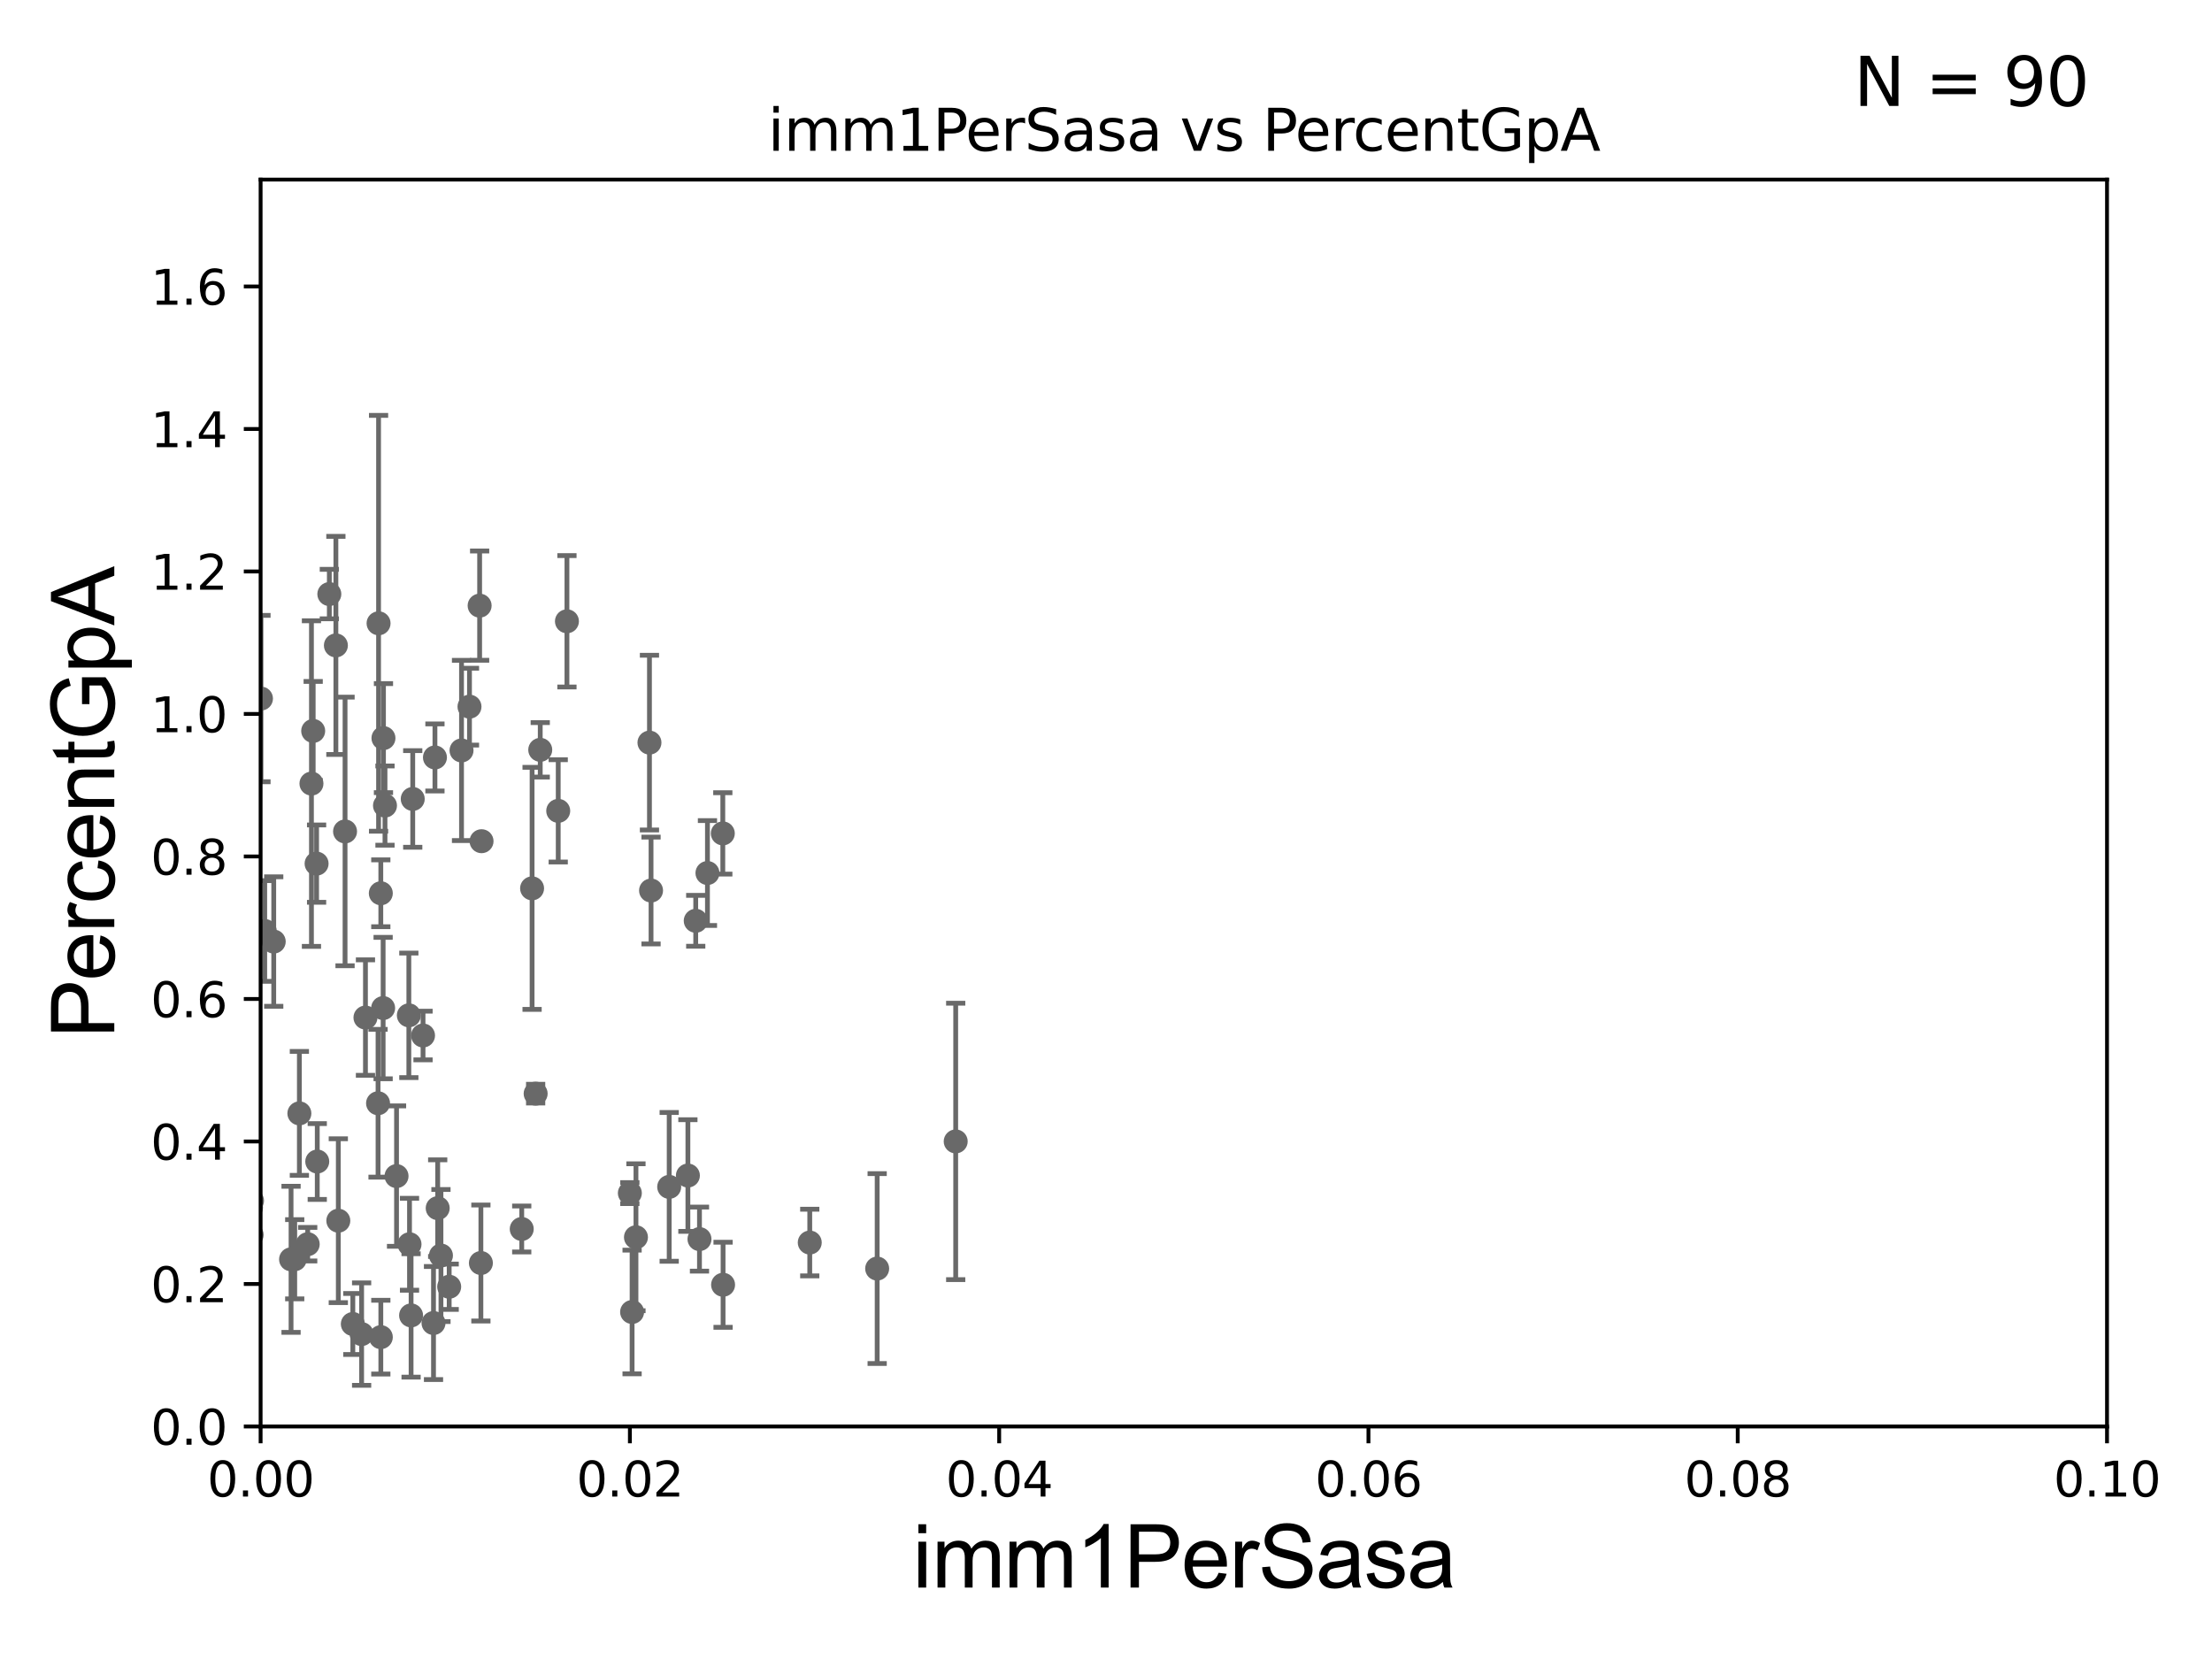 <?xml version="1.0" encoding="utf-8" standalone="no"?>
<!DOCTYPE svg PUBLIC "-//W3C//DTD SVG 1.1//EN"
  "http://www.w3.org/Graphics/SVG/1.1/DTD/svg11.dtd">
<svg xmlns:xlink="http://www.w3.org/1999/xlink" width="460.8pt" height="345.6pt" viewBox="0 0 460.8 345.6" xmlns="http://www.w3.org/2000/svg" version="1.1">
 <defs>
  <style type="text/css">*{stroke-linejoin: round; stroke-linecap: butt}</style>
 </defs>
 <g id="figure_1">
  <g id="patch_1">
   <path d="M 0 345.6 
L 460.8 345.6 
L 460.8 0 
L 0 0 
z
" style="fill: #ffffff"/>
  </g>
  <g id="axes_1">
   <g id="patch_2">
    <path d="M 54.29 297.16 
L 438.93 297.16 
L 438.93 37.411 
L 54.29 37.411 
z
" style="fill: #ffffff"/>
   </g>
   <g id="PathCollection_1">
    <defs>
     <path id="m691be0d595" d="M 0 1.118 
C 0.297 1.118 0.581 1 0.791 0.791 
C 1 0.581 1.118 0.297 1.118 0 
C 1.118 -0.297 1 -0.581 0.791 -0.791 
C 0.581 -1 0.297 -1.118 0 -1.118 
C -0.297 -1.118 -0.581 -1 -0.791 -0.791 
C -1 -0.581 -1.118 -0.297 -1.118 0 
C -1.118 0.297 -1 0.581 -0.791 0.791 
C -0.581 1 -0.297 1.118 0 1.118 
z
" style="stroke: #696969"/>
    </defs>
    <g clip-path="url(#p5a9e19c424)">
     <use xlink:href="#m691be0d595" x="64.881" y="163.235" style="fill: #696969; stroke: #696969"/>
     <use xlink:href="#m691be0d595" x="111.585" y="227.827" style="fill: #696969; stroke: #696969"/>
     <use xlink:href="#m691be0d595" x="47.261" y="259.058" style="fill: #696969; stroke: #696969"/>
     <use xlink:href="#m691be0d595" x="73.5" y="275.812" style="fill: #696969; stroke: #696969"/>
     <use xlink:href="#m691be0d595" x="-1" y="260.716" style="fill: #696969; stroke: #696969"/>
     <use xlink:href="#m691be0d595" x="-1" y="255.94" style="fill: #696969; stroke: #696969"/>
     <use xlink:href="#m691be0d595" x="25.741" y="253.206" style="fill: #696969; stroke: #696969"/>
     <use xlink:href="#m691be0d595" x="85.98" y="166.435" style="fill: #696969; stroke: #696969"/>
     <use xlink:href="#m691be0d595" x="26.231" y="267.951" style="fill: #696969; stroke: #696969"/>
     <use xlink:href="#m691be0d595" x="22.28" y="209.115" style="fill: #696969; stroke: #696969"/>
     <use xlink:href="#m691be0d595" x="93.574" y="268.053" style="fill: #696969; stroke: #696969"/>
     <use xlink:href="#m691be0d595" x="90.308" y="275.61" style="fill: #696969; stroke: #696969"/>
     <use xlink:href="#m691be0d595" x="85.637" y="274.025" style="fill: #696969; stroke: #696969"/>
     <use xlink:href="#m691be0d595" x="64.101" y="259.187" style="fill: #696969; stroke: #696969"/>
     <use xlink:href="#m691be0d595" x="45.951" y="262.158" style="fill: #696969; stroke: #696969"/>
     <use xlink:href="#m691be0d595" x="41.869" y="271.421" style="fill: #696969; stroke: #696969"/>
     <use xlink:href="#m691be0d595" x="48.146" y="212.051" style="fill: #696969; stroke: #696969"/>
     <use xlink:href="#m691be0d595" x="85.31" y="259.199" style="fill: #696969; stroke: #696969"/>
     <use xlink:href="#m691be0d595" x="78.754" y="229.827" style="fill: #696969; stroke: #696969"/>
     <use xlink:href="#m691be0d595" x="79.333" y="278.551" style="fill: #696969; stroke: #696969"/>
     <use xlink:href="#m691be0d595" x="17.594" y="268.127" style="fill: #696969; stroke: #696969"/>
     <use xlink:href="#m691be0d595" x="52.502" y="250.135" style="fill: #696969; stroke: #696969"/>
     <use xlink:href="#m691be0d595" x="90.607" y="157.789" style="fill: #696969; stroke: #696969"/>
     <use xlink:href="#m691be0d595" x="44.736" y="226.974" style="fill: #696969; stroke: #696969"/>
     <use xlink:href="#m691be0d595" x="70.477" y="254.293" style="fill: #696969; stroke: #696969"/>
     <use xlink:href="#m691be0d595" x="18.073" y="266.829" style="fill: #696969; stroke: #696969"/>
     <use xlink:href="#m691be0d595" x="132.482" y="257.742" style="fill: #696969; stroke: #696969"/>
     <use xlink:href="#m691be0d595" x="145.715" y="258.126" style="fill: #696969; stroke: #696969"/>
     <use xlink:href="#m691be0d595" x="147.376" y="181.867" style="fill: #696969; stroke: #696969"/>
     <use xlink:href="#m691be0d595" x="168.687" y="258.846" style="fill: #696969; stroke: #696969"/>
     <use xlink:href="#m691be0d595" x="135.294" y="154.7" style="fill: #696969; stroke: #696969"/>
     <use xlink:href="#m691be0d595" x="199.09" y="237.778" style="fill: #696969; stroke: #696969"/>
     <use xlink:href="#m691be0d595" x="182.73" y="264.268" style="fill: #696969; stroke: #696969"/>
     <use xlink:href="#m691be0d595" x="8.246" y="235.871" style="fill: #696969; stroke: #696969"/>
     <use xlink:href="#m691be0d595" x="143.301" y="244.886" style="fill: #696969; stroke: #696969"/>
     <use xlink:href="#m691be0d595" x="42.284" y="243.366" style="fill: #696969; stroke: #696969"/>
     <use xlink:href="#m691be0d595" x="91.859" y="261.55" style="fill: #696969; stroke: #696969"/>
     <use xlink:href="#m691be0d595" x="150.63" y="267.64" style="fill: #696969; stroke: #696969"/>
     <use xlink:href="#m691be0d595" x="3.16" y="260.657" style="fill: #696969; stroke: #696969"/>
     <use xlink:href="#m691be0d595" x="131.677" y="273.313" style="fill: #696969; stroke: #696969"/>
     <use xlink:href="#m691be0d595" x="91.181" y="251.681" style="fill: #696969; stroke: #696969"/>
     <use xlink:href="#m691be0d595" x="131.21" y="248.545" style="fill: #696969; stroke: #696969"/>
     <use xlink:href="#m691be0d595" x="3.975" y="273.033" style="fill: #696969; stroke: #696969"/>
     <use xlink:href="#m691be0d595" x="45.516" y="264.317" style="fill: #696969; stroke: #696969"/>
     <use xlink:href="#m691be0d595" x="100.179" y="263.108" style="fill: #696969; stroke: #696969"/>
     <use xlink:href="#m691be0d595" x="108.687" y="256.02" style="fill: #696969; stroke: #696969"/>
     <use xlink:href="#m691be0d595" x="82.607" y="245.001" style="fill: #696969; stroke: #696969"/>
     <use xlink:href="#m691be0d595" x="150.574" y="173.614" style="fill: #696969; stroke: #696969"/>
     <use xlink:href="#m691be0d595" x="61.397" y="262.321" style="fill: #696969; stroke: #696969"/>
     <use xlink:href="#m691be0d595" x="55.148" y="193.938" style="fill: #696969; stroke: #696969"/>
     <use xlink:href="#m691be0d595" x="66.091" y="241.967" style="fill: #696969; stroke: #696969"/>
     <use xlink:href="#m691be0d595" x="52.29" y="251.538" style="fill: #696969; stroke: #696969"/>
     <use xlink:href="#m691be0d595" x="100.315" y="175.238" style="fill: #696969; stroke: #696969"/>
     <use xlink:href="#m691be0d595" x="118.104" y="129.427" style="fill: #696969; stroke: #696969"/>
     <use xlink:href="#m691be0d595" x="79.883" y="153.76" style="fill: #696969; stroke: #696969"/>
     <use xlink:href="#m691be0d595" x="69.972" y="134.451" style="fill: #696969; stroke: #696969"/>
     <use xlink:href="#m691be0d595" x="135.625" y="185.514" style="fill: #696969; stroke: #696969"/>
     <use xlink:href="#m691be0d595" x="88.126" y="215.715" style="fill: #696969; stroke: #696969"/>
     <use xlink:href="#m691be0d595" x="80.201" y="167.814" style="fill: #696969; stroke: #696969"/>
     <use xlink:href="#m691be0d595" x="71.881" y="173.206" style="fill: #696969; stroke: #696969"/>
     <use xlink:href="#m691be0d595" x="110.843" y="185.062" style="fill: #696969; stroke: #696969"/>
     <use xlink:href="#m691be0d595" x="85.17" y="211.513" style="fill: #696969; stroke: #696969"/>
     <use xlink:href="#m691be0d595" x="41.885" y="173.521" style="fill: #696969; stroke: #696969"/>
     <use xlink:href="#m691be0d595" x="41.326" y="189.444" style="fill: #696969; stroke: #696969"/>
     <use xlink:href="#m691be0d595" x="65.243" y="152.266" style="fill: #696969; stroke: #696969"/>
     <use xlink:href="#m691be0d595" x="79.33" y="186.085" style="fill: #696969; stroke: #696969"/>
     <use xlink:href="#m691be0d595" x="33.21" y="115.196" style="fill: #696969; stroke: #696969"/>
     <use xlink:href="#m691be0d595" x="54.364" y="145.526" style="fill: #696969; stroke: #696969"/>
     <use xlink:href="#m691be0d595" x="97.804" y="147.21" style="fill: #696969; stroke: #696969"/>
     <use xlink:href="#m691be0d595" x="116.288" y="168.917" style="fill: #696969; stroke: #696969"/>
     <use xlink:href="#m691be0d595" x="68.606" y="123.755" style="fill: #696969; stroke: #696969"/>
     <use xlink:href="#m691be0d595" x="99.915" y="126.165" style="fill: #696969; stroke: #696969"/>
     <use xlink:href="#m691be0d595" x="52.422" y="257.247" style="fill: #696969; stroke: #696969"/>
     <use xlink:href="#m691be0d595" x="62.365" y="231.937" style="fill: #696969; stroke: #696969"/>
     <use xlink:href="#m691be0d595" x="76.132" y="211.976" style="fill: #696969; stroke: #696969"/>
     <use xlink:href="#m691be0d595" x="-1" y="133.886" style="fill: #696969; stroke: #696969"/>
     <use xlink:href="#m691be0d595" x="-1" y="134.066" style="fill: #696969; stroke: #696969"/>
     <use xlink:href="#m691be0d595" x="57.023" y="196.146" style="fill: #696969; stroke: #696969"/>
     <use xlink:href="#m691be0d595" x="37.678" y="183.593" style="fill: #696969; stroke: #696969"/>
     <use xlink:href="#m691be0d595" x="65.952" y="179.908" style="fill: #696969; stroke: #696969"/>
     <use xlink:href="#m691be0d595" x="112.542" y="156.205" style="fill: #696969; stroke: #696969"/>
     <use xlink:href="#m691be0d595" x="79.813" y="209.998" style="fill: #696969; stroke: #696969"/>
     <use xlink:href="#m691be0d595" x="96.144" y="156.332" style="fill: #696969; stroke: #696969"/>
     <use xlink:href="#m691be0d595" x="60.633" y="262.342" style="fill: #696969; stroke: #696969"/>
     <use xlink:href="#m691be0d595" x="78.863" y="129.845" style="fill: #696969; stroke: #696969"/>
     <use xlink:href="#m691be0d595" x="144.933" y="191.818" style="fill: #696969; stroke: #696969"/>
     <use xlink:href="#m691be0d595" x="23.549" y="239.572" style="fill: #696969; stroke: #696969"/>
     <use xlink:href="#m691be0d595" x="45.073" y="136.023" style="fill: #696969; stroke: #696969"/>
     <use xlink:href="#m691be0d595" x="23.431" y="197.533" style="fill: #696969; stroke: #696969"/>
     <use xlink:href="#m691be0d595" x="75.332" y="277.915" style="fill: #696969; stroke: #696969"/>
     <use xlink:href="#m691be0d595" x="139.405" y="247.249" style="fill: #696969; stroke: #696969"/>
     <use xlink:href="#m691be0d595" x="31.989" y="225.427" style="fill: #696969; stroke: #696969"/>
    </g>
   </g>
   <g id="matplotlib.axis_1">
    <g id="xtick_1">
     <g id="line2d_1">
      <defs>
       <path id="m89fc7f3462" d="M 0 0 
L 0 3.5 
" style="stroke: #000000; stroke-width: 0.8"/>
      </defs>
      <g>
       <use xlink:href="#m89fc7f3462" x="54.29" y="297.16" style="stroke: #000000; stroke-width: 0.8"/>
      </g>
     </g>
     <g id="text_1">
      <!-- 0.00 -->
      <g transform="translate(43.157 311.758)scale(0.1 -0.1)">
       <defs>
        <path id="DejaVuSans-30" d="M 2034 4250 
Q 1547 4250 1301 3770 
Q 1056 3291 1056 2328 
Q 1056 1369 1301 889 
Q 1547 409 2034 409 
Q 2525 409 2770 889 
Q 3016 1369 3016 2328 
Q 3016 3291 2770 3770 
Q 2525 4250 2034 4250 
z
M 2034 4750 
Q 2819 4750 3233 4129 
Q 3647 3509 3647 2328 
Q 3647 1150 3233 529 
Q 2819 -91 2034 -91 
Q 1250 -91 836 529 
Q 422 1150 422 2328 
Q 422 3509 836 4129 
Q 1250 4750 2034 4750 
z
" transform="scale(0.016)"/>
        <path id="DejaVuSans-2e" d="M 684 794 
L 1344 794 
L 1344 0 
L 684 0 
L 684 794 
z
" transform="scale(0.016)"/>
       </defs>
       <use xlink:href="#DejaVuSans-30"/>
       <use xlink:href="#DejaVuSans-2e" x="63.623"/>
       <use xlink:href="#DejaVuSans-30" x="95.41"/>
       <use xlink:href="#DejaVuSans-30" x="159.033"/>
      </g>
     </g>
    </g>
    <g id="xtick_2">
     <g id="line2d_2">
      <g>
       <use xlink:href="#m89fc7f3462" x="131.218" y="297.16" style="stroke: #000000; stroke-width: 0.8"/>
      </g>
     </g>
     <g id="text_2">
      <!-- 0.02 -->
      <g transform="translate(120.085 311.758)scale(0.1 -0.1)">
       <defs>
        <path id="DejaVuSans-32" d="M 1228 531 
L 3431 531 
L 3431 0 
L 469 0 
L 469 531 
Q 828 903 1448 1529 
Q 2069 2156 2228 2338 
Q 2531 2678 2651 2914 
Q 2772 3150 2772 3378 
Q 2772 3750 2511 3984 
Q 2250 4219 1831 4219 
Q 1534 4219 1204 4116 
Q 875 4013 500 3803 
L 500 4441 
Q 881 4594 1212 4672 
Q 1544 4750 1819 4750 
Q 2544 4750 2975 4387 
Q 3406 4025 3406 3419 
Q 3406 3131 3298 2873 
Q 3191 2616 2906 2266 
Q 2828 2175 2409 1742 
Q 1991 1309 1228 531 
z
" transform="scale(0.016)"/>
       </defs>
       <use xlink:href="#DejaVuSans-30"/>
       <use xlink:href="#DejaVuSans-2e" x="63.623"/>
       <use xlink:href="#DejaVuSans-30" x="95.41"/>
       <use xlink:href="#DejaVuSans-32" x="159.033"/>
      </g>
     </g>
    </g>
    <g id="xtick_3">
     <g id="line2d_3">
      <g>
       <use xlink:href="#m89fc7f3462" x="208.146" y="297.16" style="stroke: #000000; stroke-width: 0.8"/>
      </g>
     </g>
     <g id="text_3">
      <!-- 0.04 -->
      <g transform="translate(197.013 311.758)scale(0.1 -0.1)">
       <defs>
        <path id="DejaVuSans-34" d="M 2419 4116 
L 825 1625 
L 2419 1625 
L 2419 4116 
z
M 2253 4666 
L 3047 4666 
L 3047 1625 
L 3713 1625 
L 3713 1100 
L 3047 1100 
L 3047 0 
L 2419 0 
L 2419 1100 
L 313 1100 
L 313 1709 
L 2253 4666 
z
" transform="scale(0.016)"/>
       </defs>
       <use xlink:href="#DejaVuSans-30"/>
       <use xlink:href="#DejaVuSans-2e" x="63.623"/>
       <use xlink:href="#DejaVuSans-30" x="95.41"/>
       <use xlink:href="#DejaVuSans-34" x="159.033"/>
      </g>
     </g>
    </g>
    <g id="xtick_4">
     <g id="line2d_4">
      <g>
       <use xlink:href="#m89fc7f3462" x="285.074" y="297.16" style="stroke: #000000; stroke-width: 0.8"/>
      </g>
     </g>
     <g id="text_4">
      <!-- 0.06 -->
      <g transform="translate(273.941 311.758)scale(0.1 -0.1)">
       <defs>
        <path id="DejaVuSans-36" d="M 2113 2584 
Q 1688 2584 1439 2293 
Q 1191 2003 1191 1497 
Q 1191 994 1439 701 
Q 1688 409 2113 409 
Q 2538 409 2786 701 
Q 3034 994 3034 1497 
Q 3034 2003 2786 2293 
Q 2538 2584 2113 2584 
z
M 3366 4563 
L 3366 3988 
Q 3128 4100 2886 4159 
Q 2644 4219 2406 4219 
Q 1781 4219 1451 3797 
Q 1122 3375 1075 2522 
Q 1259 2794 1537 2939 
Q 1816 3084 2150 3084 
Q 2853 3084 3261 2657 
Q 3669 2231 3669 1497 
Q 3669 778 3244 343 
Q 2819 -91 2113 -91 
Q 1303 -91 875 529 
Q 447 1150 447 2328 
Q 447 3434 972 4092 
Q 1497 4750 2381 4750 
Q 2619 4750 2861 4703 
Q 3103 4656 3366 4563 
z
" transform="scale(0.016)"/>
       </defs>
       <use xlink:href="#DejaVuSans-30"/>
       <use xlink:href="#DejaVuSans-2e" x="63.623"/>
       <use xlink:href="#DejaVuSans-30" x="95.41"/>
       <use xlink:href="#DejaVuSans-36" x="159.033"/>
      </g>
     </g>
    </g>
    <g id="xtick_5">
     <g id="line2d_5">
      <g>
       <use xlink:href="#m89fc7f3462" x="362.002" y="297.16" style="stroke: #000000; stroke-width: 0.8"/>
      </g>
     </g>
     <g id="text_5">
      <!-- 0.08 -->
      <g transform="translate(350.869 311.758)scale(0.1 -0.1)">
       <defs>
        <path id="DejaVuSans-38" d="M 2034 2216 
Q 1584 2216 1326 1975 
Q 1069 1734 1069 1313 
Q 1069 891 1326 650 
Q 1584 409 2034 409 
Q 2484 409 2743 651 
Q 3003 894 3003 1313 
Q 3003 1734 2745 1975 
Q 2488 2216 2034 2216 
z
M 1403 2484 
Q 997 2584 770 2862 
Q 544 3141 544 3541 
Q 544 4100 942 4425 
Q 1341 4750 2034 4750 
Q 2731 4750 3128 4425 
Q 3525 4100 3525 3541 
Q 3525 3141 3298 2862 
Q 3072 2584 2669 2484 
Q 3125 2378 3379 2068 
Q 3634 1759 3634 1313 
Q 3634 634 3220 271 
Q 2806 -91 2034 -91 
Q 1263 -91 848 271 
Q 434 634 434 1313 
Q 434 1759 690 2068 
Q 947 2378 1403 2484 
z
M 1172 3481 
Q 1172 3119 1398 2916 
Q 1625 2713 2034 2713 
Q 2441 2713 2670 2916 
Q 2900 3119 2900 3481 
Q 2900 3844 2670 4047 
Q 2441 4250 2034 4250 
Q 1625 4250 1398 4047 
Q 1172 3844 1172 3481 
z
" transform="scale(0.016)"/>
       </defs>
       <use xlink:href="#DejaVuSans-30"/>
       <use xlink:href="#DejaVuSans-2e" x="63.623"/>
       <use xlink:href="#DejaVuSans-30" x="95.41"/>
       <use xlink:href="#DejaVuSans-38" x="159.033"/>
      </g>
     </g>
    </g>
    <g id="xtick_6">
     <g id="line2d_6">
      <g>
       <use xlink:href="#m89fc7f3462" x="438.93" y="297.16" style="stroke: #000000; stroke-width: 0.8"/>
      </g>
     </g>
     <g id="text_6">
      <!-- 0.10 -->
      <g transform="translate(427.797 311.758)scale(0.1 -0.1)">
       <defs>
        <path id="DejaVuSans-31" d="M 794 531 
L 1825 531 
L 1825 4091 
L 703 3866 
L 703 4441 
L 1819 4666 
L 2450 4666 
L 2450 531 
L 3481 531 
L 3481 0 
L 794 0 
L 794 531 
z
" transform="scale(0.016)"/>
       </defs>
       <use xlink:href="#DejaVuSans-30"/>
       <use xlink:href="#DejaVuSans-2e" x="63.623"/>
       <use xlink:href="#DejaVuSans-31" x="95.41"/>
       <use xlink:href="#DejaVuSans-30" x="159.033"/>
      </g>
     </g>
    </g>
    <g id="text_7">
     <!-- imm1PerSasa -->
     <g transform="translate(190.094 330.722)scale(0.18 -0.18)">
      <defs>
       <path id="ArialMT-69" d="M 425 3934 
L 425 4581 
L 988 4581 
L 988 3934 
L 425 3934 
z
M 425 0 
L 425 3319 
L 988 3319 
L 988 0 
L 425 0 
z
" transform="scale(0.016)"/>
       <path id="ArialMT-6d" d="M 422 0 
L 422 3319 
L 925 3319 
L 925 2853 
Q 1081 3097 1340 3245 
Q 1600 3394 1931 3394 
Q 2300 3394 2536 3241 
Q 2772 3088 2869 2813 
Q 3263 3394 3894 3394 
Q 4388 3394 4653 3120 
Q 4919 2847 4919 2278 
L 4919 0 
L 4359 0 
L 4359 2091 
Q 4359 2428 4304 2576 
Q 4250 2725 4106 2815 
Q 3963 2906 3769 2906 
Q 3419 2906 3187 2673 
Q 2956 2441 2956 1928 
L 2956 0 
L 2394 0 
L 2394 2156 
Q 2394 2531 2256 2718 
Q 2119 2906 1806 2906 
Q 1569 2906 1367 2781 
Q 1166 2656 1075 2415 
Q 984 2175 984 1722 
L 984 0 
L 422 0 
z
" transform="scale(0.016)"/>
       <path id="ArialMT-31" d="M 2384 0 
L 1822 0 
L 1822 3584 
Q 1619 3391 1289 3197 
Q 959 3003 697 2906 
L 697 3450 
Q 1169 3672 1522 3987 
Q 1875 4303 2022 4600 
L 2384 4600 
L 2384 0 
z
" transform="scale(0.016)"/>
       <path id="ArialMT-50" d="M 494 0 
L 494 4581 
L 2222 4581 
Q 2678 4581 2919 4538 
Q 3256 4481 3484 4323 
Q 3713 4166 3852 3881 
Q 3991 3597 3991 3256 
Q 3991 2672 3619 2267 
Q 3247 1863 2275 1863 
L 1100 1863 
L 1100 0 
L 494 0 
z
M 1100 2403 
L 2284 2403 
Q 2872 2403 3119 2622 
Q 3366 2841 3366 3238 
Q 3366 3525 3220 3729 
Q 3075 3934 2838 4000 
Q 2684 4041 2272 4041 
L 1100 4041 
L 1100 2403 
z
" transform="scale(0.016)"/>
       <path id="ArialMT-65" d="M 2694 1069 
L 3275 997 
Q 3138 488 2766 206 
Q 2394 -75 1816 -75 
Q 1088 -75 661 373 
Q 234 822 234 1631 
Q 234 2469 665 2931 
Q 1097 3394 1784 3394 
Q 2450 3394 2872 2941 
Q 3294 2488 3294 1666 
Q 3294 1616 3291 1516 
L 816 1516 
Q 847 969 1125 678 
Q 1403 388 1819 388 
Q 2128 388 2347 550 
Q 2566 713 2694 1069 
z
M 847 1978 
L 2700 1978 
Q 2663 2397 2488 2606 
Q 2219 2931 1791 2931 
Q 1403 2931 1139 2672 
Q 875 2413 847 1978 
z
" transform="scale(0.016)"/>
       <path id="ArialMT-72" d="M 416 0 
L 416 3319 
L 922 3319 
L 922 2816 
Q 1116 3169 1280 3281 
Q 1444 3394 1641 3394 
Q 1925 3394 2219 3213 
L 2025 2691 
Q 1819 2813 1613 2813 
Q 1428 2813 1281 2702 
Q 1134 2591 1072 2394 
Q 978 2094 978 1738 
L 978 0 
L 416 0 
z
" transform="scale(0.016)"/>
       <path id="ArialMT-53" d="M 288 1472 
L 859 1522 
Q 900 1178 1048 958 
Q 1197 738 1509 602 
Q 1822 466 2213 466 
Q 2559 466 2825 569 
Q 3091 672 3220 851 
Q 3350 1031 3350 1244 
Q 3350 1459 3225 1620 
Q 3100 1781 2813 1891 
Q 2628 1963 1997 2114 
Q 1366 2266 1113 2400 
Q 784 2572 623 2826 
Q 463 3081 463 3397 
Q 463 3744 659 4045 
Q 856 4347 1234 4503 
Q 1613 4659 2075 4659 
Q 2584 4659 2973 4495 
Q 3363 4331 3572 4012 
Q 3781 3694 3797 3291 
L 3216 3247 
Q 3169 3681 2898 3903 
Q 2628 4125 2100 4125 
Q 1550 4125 1298 3923 
Q 1047 3722 1047 3438 
Q 1047 3191 1225 3031 
Q 1400 2872 2139 2705 
Q 2878 2538 3153 2413 
Q 3553 2228 3743 1945 
Q 3934 1663 3934 1294 
Q 3934 928 3725 604 
Q 3516 281 3123 101 
Q 2731 -78 2241 -78 
Q 1619 -78 1198 103 
Q 778 284 539 648 
Q 300 1013 288 1472 
z
" transform="scale(0.016)"/>
       <path id="ArialMT-61" d="M 2588 409 
Q 2275 144 1986 34 
Q 1697 -75 1366 -75 
Q 819 -75 525 192 
Q 231 459 231 875 
Q 231 1119 342 1320 
Q 453 1522 633 1644 
Q 813 1766 1038 1828 
Q 1203 1872 1538 1913 
Q 2219 1994 2541 2106 
Q 2544 2222 2544 2253 
Q 2544 2597 2384 2738 
Q 2169 2928 1744 2928 
Q 1347 2928 1158 2789 
Q 969 2650 878 2297 
L 328 2372 
Q 403 2725 575 2942 
Q 747 3159 1072 3276 
Q 1397 3394 1825 3394 
Q 2250 3394 2515 3294 
Q 2781 3194 2906 3042 
Q 3031 2891 3081 2659 
Q 3109 2516 3109 2141 
L 3109 1391 
Q 3109 606 3145 398 
Q 3181 191 3288 0 
L 2700 0 
Q 2613 175 2588 409 
z
M 2541 1666 
Q 2234 1541 1622 1453 
Q 1275 1403 1131 1340 
Q 988 1278 909 1158 
Q 831 1038 831 891 
Q 831 666 1001 516 
Q 1172 366 1500 366 
Q 1825 366 2078 508 
Q 2331 650 2450 897 
Q 2541 1088 2541 1459 
L 2541 1666 
z
" transform="scale(0.016)"/>
       <path id="ArialMT-73" d="M 197 991 
L 753 1078 
Q 800 744 1014 566 
Q 1228 388 1613 388 
Q 2000 388 2187 545 
Q 2375 703 2375 916 
Q 2375 1106 2209 1216 
Q 2094 1291 1634 1406 
Q 1016 1563 777 1677 
Q 538 1791 414 1992 
Q 291 2194 291 2438 
Q 291 2659 392 2848 
Q 494 3038 669 3163 
Q 800 3259 1026 3326 
Q 1253 3394 1513 3394 
Q 1903 3394 2198 3281 
Q 2494 3169 2634 2976 
Q 2775 2784 2828 2463 
L 2278 2388 
Q 2241 2644 2061 2787 
Q 1881 2931 1553 2931 
Q 1166 2931 1000 2803 
Q 834 2675 834 2503 
Q 834 2394 903 2306 
Q 972 2216 1119 2156 
Q 1203 2125 1616 2013 
Q 2213 1853 2448 1751 
Q 2684 1650 2818 1456 
Q 2953 1263 2953 975 
Q 2953 694 2789 445 
Q 2625 197 2315 61 
Q 2006 -75 1616 -75 
Q 969 -75 630 194 
Q 291 463 197 991 
z
" transform="scale(0.016)"/>
      </defs>
      <use xlink:href="#ArialMT-69"/>
      <use xlink:href="#ArialMT-6d" x="22.217"/>
      <use xlink:href="#ArialMT-6d" x="105.518"/>
      <use xlink:href="#ArialMT-31" x="188.818"/>
      <use xlink:href="#ArialMT-50" x="244.434"/>
      <use xlink:href="#ArialMT-65" x="311.133"/>
      <use xlink:href="#ArialMT-72" x="366.748"/>
      <use xlink:href="#ArialMT-53" x="400.049"/>
      <use xlink:href="#ArialMT-61" x="466.748"/>
      <use xlink:href="#ArialMT-73" x="522.363"/>
      <use xlink:href="#ArialMT-61" x="572.363"/>
     </g>
    </g>
   </g>
   <g id="matplotlib.axis_2">
    <g id="ytick_1">
     <g id="line2d_7">
      <defs>
       <path id="m6305040707" d="M 0 0 
L -3.5 0 
" style="stroke: #000000; stroke-width: 0.8"/>
      </defs>
      <g>
       <use xlink:href="#m6305040707" x="54.29" y="297.16" style="stroke: #000000; stroke-width: 0.8"/>
      </g>
     </g>
     <g id="text_8">
      <!-- 0.0 -->
      <g transform="translate(31.387 300.959)scale(0.1 -0.1)">
       <use xlink:href="#DejaVuSans-30"/>
       <use xlink:href="#DejaVuSans-2e" x="63.623"/>
       <use xlink:href="#DejaVuSans-30" x="95.41"/>
      </g>
     </g>
    </g>
    <g id="ytick_2">
     <g id="line2d_8">
      <g>
       <use xlink:href="#m6305040707" x="54.29" y="267.474" style="stroke: #000000; stroke-width: 0.8"/>
      </g>
     </g>
     <g id="text_9">
      <!-- 0.2 -->
      <g transform="translate(31.387 271.274)scale(0.1 -0.1)">
       <use xlink:href="#DejaVuSans-30"/>
       <use xlink:href="#DejaVuSans-2e" x="63.623"/>
       <use xlink:href="#DejaVuSans-32" x="95.41"/>
      </g>
     </g>
    </g>
    <g id="ytick_3">
     <g id="line2d_9">
      <g>
       <use xlink:href="#m6305040707" x="54.29" y="237.789" style="stroke: #000000; stroke-width: 0.8"/>
      </g>
     </g>
     <g id="text_10">
      <!-- 0.4 -->
      <g transform="translate(31.387 241.588)scale(0.1 -0.1)">
       <use xlink:href="#DejaVuSans-30"/>
       <use xlink:href="#DejaVuSans-2e" x="63.623"/>
       <use xlink:href="#DejaVuSans-34" x="95.41"/>
      </g>
     </g>
    </g>
    <g id="ytick_4">
     <g id="line2d_10">
      <g>
       <use xlink:href="#m6305040707" x="54.29" y="208.103" style="stroke: #000000; stroke-width: 0.8"/>
      </g>
     </g>
     <g id="text_11">
      <!-- 0.6 -->
      <g transform="translate(31.387 211.902)scale(0.1 -0.1)">
       <use xlink:href="#DejaVuSans-30"/>
       <use xlink:href="#DejaVuSans-2e" x="63.623"/>
       <use xlink:href="#DejaVuSans-36" x="95.41"/>
      </g>
     </g>
    </g>
    <g id="ytick_5">
     <g id="line2d_11">
      <g>
       <use xlink:href="#m6305040707" x="54.29" y="178.418" style="stroke: #000000; stroke-width: 0.8"/>
      </g>
     </g>
     <g id="text_12">
      <!-- 0.8 -->
      <g transform="translate(31.387 182.217)scale(0.1 -0.1)">
       <use xlink:href="#DejaVuSans-30"/>
       <use xlink:href="#DejaVuSans-2e" x="63.623"/>
       <use xlink:href="#DejaVuSans-38" x="95.41"/>
      </g>
     </g>
    </g>
    <g id="ytick_6">
     <g id="line2d_12">
      <g>
       <use xlink:href="#m6305040707" x="54.29" y="148.732" style="stroke: #000000; stroke-width: 0.8"/>
      </g>
     </g>
     <g id="text_13">
      <!-- 1.0 -->
      <g transform="translate(31.387 152.531)scale(0.1 -0.1)">
       <use xlink:href="#DejaVuSans-31"/>
       <use xlink:href="#DejaVuSans-2e" x="63.623"/>
       <use xlink:href="#DejaVuSans-30" x="95.41"/>
      </g>
     </g>
    </g>
    <g id="ytick_7">
     <g id="line2d_13">
      <g>
       <use xlink:href="#m6305040707" x="54.29" y="119.047" style="stroke: #000000; stroke-width: 0.8"/>
      </g>
     </g>
     <g id="text_14">
      <!-- 1.2 -->
      <g transform="translate(31.387 122.846)scale(0.1 -0.1)">
       <use xlink:href="#DejaVuSans-31"/>
       <use xlink:href="#DejaVuSans-2e" x="63.623"/>
       <use xlink:href="#DejaVuSans-32" x="95.41"/>
      </g>
     </g>
    </g>
    <g id="ytick_8">
     <g id="line2d_14">
      <g>
       <use xlink:href="#m6305040707" x="54.29" y="89.361" style="stroke: #000000; stroke-width: 0.8"/>
      </g>
     </g>
     <g id="text_15">
      <!-- 1.4 -->
      <g transform="translate(31.387 93.16)scale(0.1 -0.1)">
       <use xlink:href="#DejaVuSans-31"/>
       <use xlink:href="#DejaVuSans-2e" x="63.623"/>
       <use xlink:href="#DejaVuSans-34" x="95.41"/>
      </g>
     </g>
    </g>
    <g id="ytick_9">
     <g id="line2d_15">
      <g>
       <use xlink:href="#m6305040707" x="54.29" y="59.675" style="stroke: #000000; stroke-width: 0.8"/>
      </g>
     </g>
     <g id="text_16">
      <!-- 1.6 -->
      <g transform="translate(31.387 63.475)scale(0.1 -0.1)">
       <use xlink:href="#DejaVuSans-31"/>
       <use xlink:href="#DejaVuSans-2e" x="63.623"/>
       <use xlink:href="#DejaVuSans-36" x="95.41"/>
      </g>
     </g>
    </g>
    <g id="text_17">
     <!-- PercentGpA -->
     <g transform="translate(23.809 216.309)rotate(-90)scale(0.18 -0.18)">
      <defs>
       <path id="ArialMT-63" d="M 2588 1216 
L 3141 1144 
Q 3050 572 2676 248 
Q 2303 -75 1759 -75 
Q 1078 -75 664 370 
Q 250 816 250 1647 
Q 250 2184 428 2587 
Q 606 2991 970 3192 
Q 1334 3394 1763 3394 
Q 2303 3394 2647 3120 
Q 2991 2847 3088 2344 
L 2541 2259 
Q 2463 2594 2264 2762 
Q 2066 2931 1784 2931 
Q 1359 2931 1093 2626 
Q 828 2322 828 1663 
Q 828 994 1084 691 
Q 1341 388 1753 388 
Q 2084 388 2306 591 
Q 2528 794 2588 1216 
z
" transform="scale(0.016)"/>
       <path id="ArialMT-6e" d="M 422 0 
L 422 3319 
L 928 3319 
L 928 2847 
Q 1294 3394 1984 3394 
Q 2284 3394 2536 3286 
Q 2788 3178 2913 3003 
Q 3038 2828 3088 2588 
Q 3119 2431 3119 2041 
L 3119 0 
L 2556 0 
L 2556 2019 
Q 2556 2363 2490 2533 
Q 2425 2703 2258 2804 
Q 2091 2906 1866 2906 
Q 1506 2906 1245 2678 
Q 984 2450 984 1813 
L 984 0 
L 422 0 
z
" transform="scale(0.016)"/>
       <path id="ArialMT-74" d="M 1650 503 
L 1731 6 
Q 1494 -44 1306 -44 
Q 1000 -44 831 53 
Q 663 150 594 308 
Q 525 466 525 972 
L 525 2881 
L 113 2881 
L 113 3319 
L 525 3319 
L 525 4141 
L 1084 4478 
L 1084 3319 
L 1650 3319 
L 1650 2881 
L 1084 2881 
L 1084 941 
Q 1084 700 1114 631 
Q 1144 563 1211 522 
Q 1278 481 1403 481 
Q 1497 481 1650 503 
z
" transform="scale(0.016)"/>
       <path id="ArialMT-47" d="M 2638 1797 
L 2638 2334 
L 4578 2338 
L 4578 638 
Q 4131 281 3656 101 
Q 3181 -78 2681 -78 
Q 2006 -78 1454 211 
Q 903 500 622 1047 
Q 341 1594 341 2269 
Q 341 2938 620 3517 
Q 900 4097 1425 4378 
Q 1950 4659 2634 4659 
Q 3131 4659 3532 4498 
Q 3934 4338 4162 4050 
Q 4391 3763 4509 3300 
L 3963 3150 
Q 3859 3500 3706 3700 
Q 3553 3900 3268 4020 
Q 2984 4141 2638 4141 
Q 2222 4141 1919 4014 
Q 1616 3888 1430 3681 
Q 1244 3475 1141 3228 
Q 966 2803 966 2306 
Q 966 1694 1177 1281 
Q 1388 869 1791 669 
Q 2194 469 2647 469 
Q 3041 469 3416 620 
Q 3791 772 3984 944 
L 3984 1797 
L 2638 1797 
z
" transform="scale(0.016)"/>
       <path id="ArialMT-70" d="M 422 -1272 
L 422 3319 
L 934 3319 
L 934 2888 
Q 1116 3141 1344 3267 
Q 1572 3394 1897 3394 
Q 2322 3394 2647 3175 
Q 2972 2956 3137 2557 
Q 3303 2159 3303 1684 
Q 3303 1175 3120 767 
Q 2938 359 2589 142 
Q 2241 -75 1856 -75 
Q 1575 -75 1351 44 
Q 1128 163 984 344 
L 984 -1272 
L 422 -1272 
z
M 931 1641 
Q 931 1000 1190 694 
Q 1450 388 1819 388 
Q 2194 388 2461 705 
Q 2728 1022 2728 1688 
Q 2728 2322 2467 2637 
Q 2206 2953 1844 2953 
Q 1484 2953 1207 2617 
Q 931 2281 931 1641 
z
" transform="scale(0.016)"/>
       <path id="ArialMT-41" d="M -9 0 
L 1750 4581 
L 2403 4581 
L 4278 0 
L 3588 0 
L 3053 1388 
L 1138 1388 
L 634 0 
L -9 0 
z
M 1313 1881 
L 2866 1881 
L 2388 3150 
Q 2169 3728 2063 4100 
Q 1975 3659 1816 3225 
L 1313 1881 
z
" transform="scale(0.016)"/>
      </defs>
      <use xlink:href="#ArialMT-50"/>
      <use xlink:href="#ArialMT-65" x="66.699"/>
      <use xlink:href="#ArialMT-72" x="122.314"/>
      <use xlink:href="#ArialMT-63" x="155.615"/>
      <use xlink:href="#ArialMT-65" x="205.615"/>
      <use xlink:href="#ArialMT-6e" x="261.23"/>
      <use xlink:href="#ArialMT-74" x="316.846"/>
      <use xlink:href="#ArialMT-47" x="344.629"/>
      <use xlink:href="#ArialMT-70" x="422.412"/>
      <use xlink:href="#ArialMT-41" x="478.027"/>
     </g>
    </g>
   </g>
   <g id="LineCollection_1">
    <path d="M 64.881 197.15 
L 64.881 129.319 
" clip-path="url(#p5a9e19c424)" style="fill: none; stroke: #696969"/>
    <path d="M 111.585 229.777 
L 111.585 225.878 
" clip-path="url(#p5a9e19c424)" style="fill: none; stroke: #696969"/>
    <path d="M 47.261 275.011 
L 47.261 243.105 
" clip-path="url(#p5a9e19c424)" style="fill: none; stroke: #696969"/>
    <path d="M 73.5 282.163 
L 73.5 269.461 
" clip-path="url(#p5a9e19c424)" style="fill: none; stroke: #696969"/>
    <path clip-path="url(#p5a9e19c424)" style="fill: none; stroke: #696969"/>
    <path d="M 25.741 267.278 
L 25.741 239.133 
" clip-path="url(#p5a9e19c424)" style="fill: none; stroke: #696969"/>
    <path d="M 85.98 176.498 
L 85.98 156.372 
" clip-path="url(#p5a9e19c424)" style="fill: none; stroke: #696969"/>
    <path d="M 26.231 273.513 
L 26.231 262.389 
" clip-path="url(#p5a9e19c424)" style="fill: none; stroke: #696969"/>
    <path d="M 22.28 213.579 
L 22.28 204.65 
" clip-path="url(#p5a9e19c424)" style="fill: none; stroke: #696969"/>
    <path d="M 93.574 272.778 
L 93.574 263.328 
" clip-path="url(#p5a9e19c424)" style="fill: none; stroke: #696969"/>
    <path d="M 90.308 287.385 
L 90.308 263.836 
" clip-path="url(#p5a9e19c424)" style="fill: none; stroke: #696969"/>
    <path d="M 85.637 286.88 
L 85.637 261.171 
" clip-path="url(#p5a9e19c424)" style="fill: none; stroke: #696969"/>
    <path d="M 64.101 262.68 
L 64.101 255.694 
" clip-path="url(#p5a9e19c424)" style="fill: none; stroke: #696969"/>
    <path d="M 45.951 267.999 
L 45.951 256.318 
" clip-path="url(#p5a9e19c424)" style="fill: none; stroke: #696969"/>
    <path d="M 41.869 283.697 
L 41.869 259.146 
" clip-path="url(#p5a9e19c424)" style="fill: none; stroke: #696969"/>
    <path d="M 48.146 221.113 
L 48.146 202.988 
" clip-path="url(#p5a9e19c424)" style="fill: none; stroke: #696969"/>
    <path d="M 85.31 268.774 
L 85.31 249.625 
" clip-path="url(#p5a9e19c424)" style="fill: none; stroke: #696969"/>
    <path d="M 78.754 245.221 
L 78.754 214.433 
" clip-path="url(#p5a9e19c424)" style="fill: none; stroke: #696969"/>
    <path d="M 79.333 286.235 
L 79.333 270.867 
" clip-path="url(#p5a9e19c424)" style="fill: none; stroke: #696969"/>
    <path d="M 17.594 275.908 
L 17.594 260.346 
" clip-path="url(#p5a9e19c424)" style="fill: none; stroke: #696969"/>
    <path d="M 52.502 253.922 
L 52.502 246.348 
" clip-path="url(#p5a9e19c424)" style="fill: none; stroke: #696969"/>
    <path d="M 90.607 164.774 
L 90.607 150.805 
" clip-path="url(#p5a9e19c424)" style="fill: none; stroke: #696969"/>
    <path d="M 44.736 241.598 
L 44.736 212.351 
" clip-path="url(#p5a9e19c424)" style="fill: none; stroke: #696969"/>
    <path d="M 70.477 271.362 
L 70.477 237.224 
" clip-path="url(#p5a9e19c424)" style="fill: none; stroke: #696969"/>
    <path d="M 18.073 280.84 
L 18.073 252.817 
" clip-path="url(#p5a9e19c424)" style="fill: none; stroke: #696969"/>
    <path d="M 132.482 273.046 
L 132.482 242.438 
" clip-path="url(#p5a9e19c424)" style="fill: none; stroke: #696969"/>
    <path d="M 145.715 264.802 
L 145.715 251.451 
" clip-path="url(#p5a9e19c424)" style="fill: none; stroke: #696969"/>
    <path d="M 147.376 192.79 
L 147.376 170.944 
" clip-path="url(#p5a9e19c424)" style="fill: none; stroke: #696969"/>
    <path d="M 168.687 265.789 
L 168.687 251.903 
" clip-path="url(#p5a9e19c424)" style="fill: none; stroke: #696969"/>
    <path d="M 135.294 172.9 
L 135.294 136.499 
" clip-path="url(#p5a9e19c424)" style="fill: none; stroke: #696969"/>
    <path d="M 199.09 266.57 
L 199.09 208.986 
" clip-path="url(#p5a9e19c424)" style="fill: none; stroke: #696969"/>
    <path d="M 182.73 284.047 
L 182.73 244.489 
" clip-path="url(#p5a9e19c424)" style="fill: none; stroke: #696969"/>
    <path d="M 8.246 242.152 
L 8.246 229.59 
" clip-path="url(#p5a9e19c424)" style="fill: none; stroke: #696969"/>
    <path d="M 143.301 256.515 
L 143.301 233.256 
" clip-path="url(#p5a9e19c424)" style="fill: none; stroke: #696969"/>
    <path d="M 42.284 246.426 
L 42.284 240.307 
" clip-path="url(#p5a9e19c424)" style="fill: none; stroke: #696969"/>
    <path d="M 91.859 275.307 
L 91.859 247.794 
" clip-path="url(#p5a9e19c424)" style="fill: none; stroke: #696969"/>
    <path d="M 150.63 276.504 
L 150.63 258.776 
" clip-path="url(#p5a9e19c424)" style="fill: none; stroke: #696969"/>
    <path d="M 3.16 269.336 
L 3.16 251.977 
" clip-path="url(#p5a9e19c424)" style="fill: none; stroke: #696969"/>
    <path d="M 131.677 286.196 
L 131.677 260.429 
" clip-path="url(#p5a9e19c424)" style="fill: none; stroke: #696969"/>
    <path d="M 91.181 261.746 
L 91.181 241.617 
" clip-path="url(#p5a9e19c424)" style="fill: none; stroke: #696969"/>
    <path d="M 131.21 250.734 
L 131.21 246.356 
" clip-path="url(#p5a9e19c424)" style="fill: none; stroke: #696969"/>
    <path d="M 3.975 288.462 
L 3.975 257.604 
" clip-path="url(#p5a9e19c424)" style="fill: none; stroke: #696969"/>
    <path d="M 45.516 280.211 
L 45.516 248.423 
" clip-path="url(#p5a9e19c424)" style="fill: none; stroke: #696969"/>
    <path d="M 100.179 275.19 
L 100.179 251.025 
" clip-path="url(#p5a9e19c424)" style="fill: none; stroke: #696969"/>
    <path d="M 108.687 260.805 
L 108.687 251.235 
" clip-path="url(#p5a9e19c424)" style="fill: none; stroke: #696969"/>
    <path d="M 82.607 259.627 
L 82.607 230.376 
" clip-path="url(#p5a9e19c424)" style="fill: none; stroke: #696969"/>
    <path d="M 150.574 182.09 
L 150.574 165.137 
" clip-path="url(#p5a9e19c424)" style="fill: none; stroke: #696969"/>
    <path d="M 61.397 270.572 
L 61.397 254.069 
" clip-path="url(#p5a9e19c424)" style="fill: none; stroke: #696969"/>
    <path d="M 55.148 204.425 
L 55.148 183.452 
" clip-path="url(#p5a9e19c424)" style="fill: none; stroke: #696969"/>
    <path d="M 66.091 249.864 
L 66.091 234.07 
" clip-path="url(#p5a9e19c424)" style="fill: none; stroke: #696969"/>
    <path d="M 52.29 281.45 
L 52.29 221.625 
" clip-path="url(#p5a9e19c424)" style="fill: none; stroke: #696969"/>
    <path d="M 100.315 175.754 
L 100.315 174.721 
" clip-path="url(#p5a9e19c424)" style="fill: none; stroke: #696969"/>
    <path d="M 118.104 143.114 
L 118.104 115.739 
" clip-path="url(#p5a9e19c424)" style="fill: none; stroke: #696969"/>
    <path d="M 79.883 165.116 
L 79.883 142.405 
" clip-path="url(#p5a9e19c424)" style="fill: none; stroke: #696969"/>
    <path d="M 69.972 157.167 
L 69.972 111.736 
" clip-path="url(#p5a9e19c424)" style="fill: none; stroke: #696969"/>
    <path d="M 135.625 196.639 
L 135.625 174.388 
" clip-path="url(#p5a9e19c424)" style="fill: none; stroke: #696969"/>
    <path d="M 88.126 220.788 
L 88.126 210.643 
" clip-path="url(#p5a9e19c424)" style="fill: none; stroke: #696969"/>
    <path d="M 80.201 176.065 
L 80.201 159.563 
" clip-path="url(#p5a9e19c424)" style="fill: none; stroke: #696969"/>
    <path d="M 71.881 201.189 
L 71.881 145.223 
" clip-path="url(#p5a9e19c424)" style="fill: none; stroke: #696969"/>
    <path d="M 110.843 210.272 
L 110.843 159.852 
" clip-path="url(#p5a9e19c424)" style="fill: none; stroke: #696969"/>
    <path d="M 85.17 224.482 
L 85.17 198.543 
" clip-path="url(#p5a9e19c424)" style="fill: none; stroke: #696969"/>
    <path d="M 41.885 179.763 
L 41.885 167.279 
" clip-path="url(#p5a9e19c424)" style="fill: none; stroke: #696969"/>
    <path d="M 41.326 200.241 
L 41.326 178.647 
" clip-path="url(#p5a9e19c424)" style="fill: none; stroke: #696969"/>
    <path d="M 65.243 162.575 
L 65.243 141.957 
" clip-path="url(#p5a9e19c424)" style="fill: none; stroke: #696969"/>
    <path d="M 79.33 193.048 
L 79.33 179.122 
" clip-path="url(#p5a9e19c424)" style="fill: none; stroke: #696969"/>
    <path d="M 33.21 133.675 
L 33.21 96.717 
" clip-path="url(#p5a9e19c424)" style="fill: none; stroke: #696969"/>
    <path d="M 54.364 162.854 
L 54.364 128.198 
" clip-path="url(#p5a9e19c424)" style="fill: none; stroke: #696969"/>
    <path d="M 97.804 155.216 
L 97.804 139.204 
" clip-path="url(#p5a9e19c424)" style="fill: none; stroke: #696969"/>
    <path d="M 116.288 179.571 
L 116.288 158.263 
" clip-path="url(#p5a9e19c424)" style="fill: none; stroke: #696969"/>
    <path d="M 68.606 128.905 
L 68.606 118.605 
" clip-path="url(#p5a9e19c424)" style="fill: none; stroke: #696969"/>
    <path d="M 99.915 137.548 
L 99.915 114.781 
" clip-path="url(#p5a9e19c424)" style="fill: none; stroke: #696969"/>
    <path d="M 52.422 265.06 
L 52.422 249.434 
" clip-path="url(#p5a9e19c424)" style="fill: none; stroke: #696969"/>
    <path d="M 62.365 244.843 
L 62.365 219.031 
" clip-path="url(#p5a9e19c424)" style="fill: none; stroke: #696969"/>
    <path d="M 76.132 224.001 
L 76.132 199.95 
" clip-path="url(#p5a9e19c424)" style="fill: none; stroke: #696969"/>
    <path clip-path="url(#p5a9e19c424)" style="fill: none; stroke: #696969"/>
    <path d="M 57.023 209.633 
L 57.023 182.658 
" clip-path="url(#p5a9e19c424)" style="fill: none; stroke: #696969"/>
    <path d="M 37.678 205.505 
L 37.678 161.681 
" clip-path="url(#p5a9e19c424)" style="fill: none; stroke: #696969"/>
    <path d="M 65.952 187.967 
L 65.952 171.85 
" clip-path="url(#p5a9e19c424)" style="fill: none; stroke: #696969"/>
    <path d="M 112.542 161.88 
L 112.542 150.531 
" clip-path="url(#p5a9e19c424)" style="fill: none; stroke: #696969"/>
    <path d="M 79.813 224.727 
L 79.813 195.269 
" clip-path="url(#p5a9e19c424)" style="fill: none; stroke: #696969"/>
    <path d="M 96.144 175.104 
L 96.144 137.561 
" clip-path="url(#p5a9e19c424)" style="fill: none; stroke: #696969"/>
    <path d="M 60.633 277.559 
L 60.633 247.125 
" clip-path="url(#p5a9e19c424)" style="fill: none; stroke: #696969"/>
    <path d="M 78.863 173.156 
L 78.863 86.534 
" clip-path="url(#p5a9e19c424)" style="fill: none; stroke: #696969"/>
    <path d="M 144.933 197.115 
L 144.933 186.521 
" clip-path="url(#p5a9e19c424)" style="fill: none; stroke: #696969"/>
    <path d="M 23.549 242.29 
L 23.549 236.855 
" clip-path="url(#p5a9e19c424)" style="fill: none; stroke: #696969"/>
    <path d="M 45.073 139.711 
L 45.073 132.335 
" clip-path="url(#p5a9e19c424)" style="fill: none; stroke: #696969"/>
    <path d="M 23.431 216.494 
L 23.431 178.571 
" clip-path="url(#p5a9e19c424)" style="fill: none; stroke: #696969"/>
    <path d="M 75.332 288.587 
L 75.332 267.243 
" clip-path="url(#p5a9e19c424)" style="fill: none; stroke: #696969"/>
    <path d="M 139.405 262.744 
L 139.405 231.753 
" clip-path="url(#p5a9e19c424)" style="fill: none; stroke: #696969"/>
    <path d="M 31.989 230.42 
L 31.989 220.433 
" clip-path="url(#p5a9e19c424)" style="fill: none; stroke: #696969"/>
   </g>
   <g id="line2d_16">
    <defs>
     <path id="mfe274b2027" d="M 2 0 
L -2 -0 
" style="stroke: #696969"/>
    </defs>
    <g clip-path="url(#p5a9e19c424)">
     <use xlink:href="#mfe274b2027" x="64.881" y="197.15" style="fill: #696969; stroke: #696969"/>
     <use xlink:href="#mfe274b2027" x="111.585" y="229.777" style="fill: #696969; stroke: #696969"/>
     <use xlink:href="#mfe274b2027" x="47.261" y="275.011" style="fill: #696969; stroke: #696969"/>
     <use xlink:href="#mfe274b2027" x="73.5" y="282.163" style="fill: #696969; stroke: #696969"/>
     <use xlink:href="#mfe274b2027" x="-1" y="270.929" style="fill: #696969; stroke: #696969"/>
     <use xlink:href="#mfe274b2027" x="-1" y="268.091" style="fill: #696969; stroke: #696969"/>
     <use xlink:href="#mfe274b2027" x="25.741" y="267.278" style="fill: #696969; stroke: #696969"/>
     <use xlink:href="#mfe274b2027" x="85.98" y="176.498" style="fill: #696969; stroke: #696969"/>
     <use xlink:href="#mfe274b2027" x="26.231" y="273.513" style="fill: #696969; stroke: #696969"/>
     <use xlink:href="#mfe274b2027" x="22.28" y="213.579" style="fill: #696969; stroke: #696969"/>
     <use xlink:href="#mfe274b2027" x="93.574" y="272.778" style="fill: #696969; stroke: #696969"/>
     <use xlink:href="#mfe274b2027" x="90.308" y="287.385" style="fill: #696969; stroke: #696969"/>
     <use xlink:href="#mfe274b2027" x="85.637" y="286.88" style="fill: #696969; stroke: #696969"/>
     <use xlink:href="#mfe274b2027" x="64.101" y="262.68" style="fill: #696969; stroke: #696969"/>
     <use xlink:href="#mfe274b2027" x="45.951" y="267.999" style="fill: #696969; stroke: #696969"/>
     <use xlink:href="#mfe274b2027" x="41.869" y="283.697" style="fill: #696969; stroke: #696969"/>
     <use xlink:href="#mfe274b2027" x="48.146" y="221.113" style="fill: #696969; stroke: #696969"/>
     <use xlink:href="#mfe274b2027" x="85.31" y="268.774" style="fill: #696969; stroke: #696969"/>
     <use xlink:href="#mfe274b2027" x="78.754" y="245.221" style="fill: #696969; stroke: #696969"/>
     <use xlink:href="#mfe274b2027" x="79.333" y="286.235" style="fill: #696969; stroke: #696969"/>
     <use xlink:href="#mfe274b2027" x="17.594" y="275.908" style="fill: #696969; stroke: #696969"/>
     <use xlink:href="#mfe274b2027" x="52.502" y="253.922" style="fill: #696969; stroke: #696969"/>
     <use xlink:href="#mfe274b2027" x="90.607" y="164.774" style="fill: #696969; stroke: #696969"/>
     <use xlink:href="#mfe274b2027" x="44.736" y="241.598" style="fill: #696969; stroke: #696969"/>
     <use xlink:href="#mfe274b2027" x="70.477" y="271.362" style="fill: #696969; stroke: #696969"/>
     <use xlink:href="#mfe274b2027" x="18.073" y="280.84" style="fill: #696969; stroke: #696969"/>
     <use xlink:href="#mfe274b2027" x="132.482" y="273.046" style="fill: #696969; stroke: #696969"/>
     <use xlink:href="#mfe274b2027" x="145.715" y="264.802" style="fill: #696969; stroke: #696969"/>
     <use xlink:href="#mfe274b2027" x="147.376" y="192.79" style="fill: #696969; stroke: #696969"/>
     <use xlink:href="#mfe274b2027" x="168.687" y="265.789" style="fill: #696969; stroke: #696969"/>
     <use xlink:href="#mfe274b2027" x="135.294" y="172.9" style="fill: #696969; stroke: #696969"/>
     <use xlink:href="#mfe274b2027" x="199.09" y="266.57" style="fill: #696969; stroke: #696969"/>
     <use xlink:href="#mfe274b2027" x="182.73" y="284.047" style="fill: #696969; stroke: #696969"/>
     <use xlink:href="#mfe274b2027" x="8.246" y="242.152" style="fill: #696969; stroke: #696969"/>
     <use xlink:href="#mfe274b2027" x="143.301" y="256.515" style="fill: #696969; stroke: #696969"/>
     <use xlink:href="#mfe274b2027" x="42.284" y="246.426" style="fill: #696969; stroke: #696969"/>
     <use xlink:href="#mfe274b2027" x="91.859" y="275.307" style="fill: #696969; stroke: #696969"/>
     <use xlink:href="#mfe274b2027" x="150.63" y="276.504" style="fill: #696969; stroke: #696969"/>
     <use xlink:href="#mfe274b2027" x="3.16" y="269.336" style="fill: #696969; stroke: #696969"/>
     <use xlink:href="#mfe274b2027" x="131.677" y="286.196" style="fill: #696969; stroke: #696969"/>
     <use xlink:href="#mfe274b2027" x="91.181" y="261.746" style="fill: #696969; stroke: #696969"/>
     <use xlink:href="#mfe274b2027" x="131.21" y="250.734" style="fill: #696969; stroke: #696969"/>
     <use xlink:href="#mfe274b2027" x="3.975" y="288.462" style="fill: #696969; stroke: #696969"/>
     <use xlink:href="#mfe274b2027" x="45.516" y="280.211" style="fill: #696969; stroke: #696969"/>
     <use xlink:href="#mfe274b2027" x="100.179" y="275.19" style="fill: #696969; stroke: #696969"/>
     <use xlink:href="#mfe274b2027" x="108.687" y="260.805" style="fill: #696969; stroke: #696969"/>
     <use xlink:href="#mfe274b2027" x="82.607" y="259.627" style="fill: #696969; stroke: #696969"/>
     <use xlink:href="#mfe274b2027" x="150.574" y="182.09" style="fill: #696969; stroke: #696969"/>
     <use xlink:href="#mfe274b2027" x="61.397" y="270.572" style="fill: #696969; stroke: #696969"/>
     <use xlink:href="#mfe274b2027" x="55.148" y="204.425" style="fill: #696969; stroke: #696969"/>
     <use xlink:href="#mfe274b2027" x="66.091" y="249.864" style="fill: #696969; stroke: #696969"/>
     <use xlink:href="#mfe274b2027" x="52.29" y="281.45" style="fill: #696969; stroke: #696969"/>
     <use xlink:href="#mfe274b2027" x="100.315" y="175.754" style="fill: #696969; stroke: #696969"/>
     <use xlink:href="#mfe274b2027" x="118.104" y="143.114" style="fill: #696969; stroke: #696969"/>
     <use xlink:href="#mfe274b2027" x="79.883" y="165.116" style="fill: #696969; stroke: #696969"/>
     <use xlink:href="#mfe274b2027" x="69.972" y="157.167" style="fill: #696969; stroke: #696969"/>
     <use xlink:href="#mfe274b2027" x="135.625" y="196.639" style="fill: #696969; stroke: #696969"/>
     <use xlink:href="#mfe274b2027" x="88.126" y="220.788" style="fill: #696969; stroke: #696969"/>
     <use xlink:href="#mfe274b2027" x="80.201" y="176.065" style="fill: #696969; stroke: #696969"/>
     <use xlink:href="#mfe274b2027" x="71.881" y="201.189" style="fill: #696969; stroke: #696969"/>
     <use xlink:href="#mfe274b2027" x="110.843" y="210.272" style="fill: #696969; stroke: #696969"/>
     <use xlink:href="#mfe274b2027" x="85.17" y="224.482" style="fill: #696969; stroke: #696969"/>
     <use xlink:href="#mfe274b2027" x="41.885" y="179.763" style="fill: #696969; stroke: #696969"/>
     <use xlink:href="#mfe274b2027" x="41.326" y="200.241" style="fill: #696969; stroke: #696969"/>
     <use xlink:href="#mfe274b2027" x="65.243" y="162.575" style="fill: #696969; stroke: #696969"/>
     <use xlink:href="#mfe274b2027" x="79.33" y="193.048" style="fill: #696969; stroke: #696969"/>
     <use xlink:href="#mfe274b2027" x="33.21" y="133.675" style="fill: #696969; stroke: #696969"/>
     <use xlink:href="#mfe274b2027" x="54.364" y="162.854" style="fill: #696969; stroke: #696969"/>
     <use xlink:href="#mfe274b2027" x="97.804" y="155.216" style="fill: #696969; stroke: #696969"/>
     <use xlink:href="#mfe274b2027" x="116.288" y="179.571" style="fill: #696969; stroke: #696969"/>
     <use xlink:href="#mfe274b2027" x="68.606" y="128.905" style="fill: #696969; stroke: #696969"/>
     <use xlink:href="#mfe274b2027" x="99.915" y="137.548" style="fill: #696969; stroke: #696969"/>
     <use xlink:href="#mfe274b2027" x="52.422" y="265.06" style="fill: #696969; stroke: #696969"/>
     <use xlink:href="#mfe274b2027" x="62.365" y="244.843" style="fill: #696969; stroke: #696969"/>
     <use xlink:href="#mfe274b2027" x="76.132" y="224.001" style="fill: #696969; stroke: #696969"/>
     <use xlink:href="#mfe274b2027" x="-1" y="142.313" style="fill: #696969; stroke: #696969"/>
     <use xlink:href="#mfe274b2027" x="-1" y="142.614" style="fill: #696969; stroke: #696969"/>
     <use xlink:href="#mfe274b2027" x="57.023" y="209.633" style="fill: #696969; stroke: #696969"/>
     <use xlink:href="#mfe274b2027" x="37.678" y="205.505" style="fill: #696969; stroke: #696969"/>
     <use xlink:href="#mfe274b2027" x="65.952" y="187.967" style="fill: #696969; stroke: #696969"/>
     <use xlink:href="#mfe274b2027" x="112.542" y="161.88" style="fill: #696969; stroke: #696969"/>
     <use xlink:href="#mfe274b2027" x="79.813" y="224.727" style="fill: #696969; stroke: #696969"/>
     <use xlink:href="#mfe274b2027" x="96.144" y="175.104" style="fill: #696969; stroke: #696969"/>
     <use xlink:href="#mfe274b2027" x="60.633" y="277.559" style="fill: #696969; stroke: #696969"/>
     <use xlink:href="#mfe274b2027" x="78.863" y="173.156" style="fill: #696969; stroke: #696969"/>
     <use xlink:href="#mfe274b2027" x="144.933" y="197.115" style="fill: #696969; stroke: #696969"/>
     <use xlink:href="#mfe274b2027" x="23.549" y="242.29" style="fill: #696969; stroke: #696969"/>
     <use xlink:href="#mfe274b2027" x="45.073" y="139.711" style="fill: #696969; stroke: #696969"/>
     <use xlink:href="#mfe274b2027" x="23.431" y="216.494" style="fill: #696969; stroke: #696969"/>
     <use xlink:href="#mfe274b2027" x="75.332" y="288.587" style="fill: #696969; stroke: #696969"/>
     <use xlink:href="#mfe274b2027" x="139.405" y="262.744" style="fill: #696969; stroke: #696969"/>
     <use xlink:href="#mfe274b2027" x="31.989" y="230.42" style="fill: #696969; stroke: #696969"/>
    </g>
   </g>
   <g id="line2d_17">
    <g clip-path="url(#p5a9e19c424)">
     <use xlink:href="#mfe274b2027" x="64.881" y="129.319" style="fill: #696969; stroke: #696969"/>
     <use xlink:href="#mfe274b2027" x="111.585" y="225.878" style="fill: #696969; stroke: #696969"/>
     <use xlink:href="#mfe274b2027" x="47.261" y="243.105" style="fill: #696969; stroke: #696969"/>
     <use xlink:href="#mfe274b2027" x="73.5" y="269.461" style="fill: #696969; stroke: #696969"/>
     <use xlink:href="#mfe274b2027" x="-1" y="250.502" style="fill: #696969; stroke: #696969"/>
     <use xlink:href="#mfe274b2027" x="-1" y="243.789" style="fill: #696969; stroke: #696969"/>
     <use xlink:href="#mfe274b2027" x="25.741" y="239.133" style="fill: #696969; stroke: #696969"/>
     <use xlink:href="#mfe274b2027" x="85.98" y="156.372" style="fill: #696969; stroke: #696969"/>
     <use xlink:href="#mfe274b2027" x="26.231" y="262.389" style="fill: #696969; stroke: #696969"/>
     <use xlink:href="#mfe274b2027" x="22.28" y="204.65" style="fill: #696969; stroke: #696969"/>
     <use xlink:href="#mfe274b2027" x="93.574" y="263.328" style="fill: #696969; stroke: #696969"/>
     <use xlink:href="#mfe274b2027" x="90.308" y="263.836" style="fill: #696969; stroke: #696969"/>
     <use xlink:href="#mfe274b2027" x="85.637" y="261.171" style="fill: #696969; stroke: #696969"/>
     <use xlink:href="#mfe274b2027" x="64.101" y="255.694" style="fill: #696969; stroke: #696969"/>
     <use xlink:href="#mfe274b2027" x="45.951" y="256.318" style="fill: #696969; stroke: #696969"/>
     <use xlink:href="#mfe274b2027" x="41.869" y="259.146" style="fill: #696969; stroke: #696969"/>
     <use xlink:href="#mfe274b2027" x="48.146" y="202.988" style="fill: #696969; stroke: #696969"/>
     <use xlink:href="#mfe274b2027" x="85.31" y="249.625" style="fill: #696969; stroke: #696969"/>
     <use xlink:href="#mfe274b2027" x="78.754" y="214.433" style="fill: #696969; stroke: #696969"/>
     <use xlink:href="#mfe274b2027" x="79.333" y="270.867" style="fill: #696969; stroke: #696969"/>
     <use xlink:href="#mfe274b2027" x="17.594" y="260.346" style="fill: #696969; stroke: #696969"/>
     <use xlink:href="#mfe274b2027" x="52.502" y="246.348" style="fill: #696969; stroke: #696969"/>
     <use xlink:href="#mfe274b2027" x="90.607" y="150.805" style="fill: #696969; stroke: #696969"/>
     <use xlink:href="#mfe274b2027" x="44.736" y="212.351" style="fill: #696969; stroke: #696969"/>
     <use xlink:href="#mfe274b2027" x="70.477" y="237.224" style="fill: #696969; stroke: #696969"/>
     <use xlink:href="#mfe274b2027" x="18.073" y="252.817" style="fill: #696969; stroke: #696969"/>
     <use xlink:href="#mfe274b2027" x="132.482" y="242.438" style="fill: #696969; stroke: #696969"/>
     <use xlink:href="#mfe274b2027" x="145.715" y="251.451" style="fill: #696969; stroke: #696969"/>
     <use xlink:href="#mfe274b2027" x="147.376" y="170.944" style="fill: #696969; stroke: #696969"/>
     <use xlink:href="#mfe274b2027" x="168.687" y="251.903" style="fill: #696969; stroke: #696969"/>
     <use xlink:href="#mfe274b2027" x="135.294" y="136.499" style="fill: #696969; stroke: #696969"/>
     <use xlink:href="#mfe274b2027" x="199.09" y="208.986" style="fill: #696969; stroke: #696969"/>
     <use xlink:href="#mfe274b2027" x="182.73" y="244.489" style="fill: #696969; stroke: #696969"/>
     <use xlink:href="#mfe274b2027" x="8.246" y="229.59" style="fill: #696969; stroke: #696969"/>
     <use xlink:href="#mfe274b2027" x="143.301" y="233.256" style="fill: #696969; stroke: #696969"/>
     <use xlink:href="#mfe274b2027" x="42.284" y="240.307" style="fill: #696969; stroke: #696969"/>
     <use xlink:href="#mfe274b2027" x="91.859" y="247.794" style="fill: #696969; stroke: #696969"/>
     <use xlink:href="#mfe274b2027" x="150.63" y="258.776" style="fill: #696969; stroke: #696969"/>
     <use xlink:href="#mfe274b2027" x="3.16" y="251.977" style="fill: #696969; stroke: #696969"/>
     <use xlink:href="#mfe274b2027" x="131.677" y="260.429" style="fill: #696969; stroke: #696969"/>
     <use xlink:href="#mfe274b2027" x="91.181" y="241.617" style="fill: #696969; stroke: #696969"/>
     <use xlink:href="#mfe274b2027" x="131.21" y="246.356" style="fill: #696969; stroke: #696969"/>
     <use xlink:href="#mfe274b2027" x="3.975" y="257.604" style="fill: #696969; stroke: #696969"/>
     <use xlink:href="#mfe274b2027" x="45.516" y="248.423" style="fill: #696969; stroke: #696969"/>
     <use xlink:href="#mfe274b2027" x="100.179" y="251.025" style="fill: #696969; stroke: #696969"/>
     <use xlink:href="#mfe274b2027" x="108.687" y="251.235" style="fill: #696969; stroke: #696969"/>
     <use xlink:href="#mfe274b2027" x="82.607" y="230.376" style="fill: #696969; stroke: #696969"/>
     <use xlink:href="#mfe274b2027" x="150.574" y="165.137" style="fill: #696969; stroke: #696969"/>
     <use xlink:href="#mfe274b2027" x="61.397" y="254.069" style="fill: #696969; stroke: #696969"/>
     <use xlink:href="#mfe274b2027" x="55.148" y="183.452" style="fill: #696969; stroke: #696969"/>
     <use xlink:href="#mfe274b2027" x="66.091" y="234.07" style="fill: #696969; stroke: #696969"/>
     <use xlink:href="#mfe274b2027" x="52.29" y="221.625" style="fill: #696969; stroke: #696969"/>
     <use xlink:href="#mfe274b2027" x="100.315" y="174.721" style="fill: #696969; stroke: #696969"/>
     <use xlink:href="#mfe274b2027" x="118.104" y="115.739" style="fill: #696969; stroke: #696969"/>
     <use xlink:href="#mfe274b2027" x="79.883" y="142.405" style="fill: #696969; stroke: #696969"/>
     <use xlink:href="#mfe274b2027" x="69.972" y="111.736" style="fill: #696969; stroke: #696969"/>
     <use xlink:href="#mfe274b2027" x="135.625" y="174.388" style="fill: #696969; stroke: #696969"/>
     <use xlink:href="#mfe274b2027" x="88.126" y="210.643" style="fill: #696969; stroke: #696969"/>
     <use xlink:href="#mfe274b2027" x="80.201" y="159.563" style="fill: #696969; stroke: #696969"/>
     <use xlink:href="#mfe274b2027" x="71.881" y="145.223" style="fill: #696969; stroke: #696969"/>
     <use xlink:href="#mfe274b2027" x="110.843" y="159.852" style="fill: #696969; stroke: #696969"/>
     <use xlink:href="#mfe274b2027" x="85.17" y="198.543" style="fill: #696969; stroke: #696969"/>
     <use xlink:href="#mfe274b2027" x="41.885" y="167.279" style="fill: #696969; stroke: #696969"/>
     <use xlink:href="#mfe274b2027" x="41.326" y="178.647" style="fill: #696969; stroke: #696969"/>
     <use xlink:href="#mfe274b2027" x="65.243" y="141.957" style="fill: #696969; stroke: #696969"/>
     <use xlink:href="#mfe274b2027" x="79.33" y="179.122" style="fill: #696969; stroke: #696969"/>
     <use xlink:href="#mfe274b2027" x="33.21" y="96.717" style="fill: #696969; stroke: #696969"/>
     <use xlink:href="#mfe274b2027" x="54.364" y="128.198" style="fill: #696969; stroke: #696969"/>
     <use xlink:href="#mfe274b2027" x="97.804" y="139.204" style="fill: #696969; stroke: #696969"/>
     <use xlink:href="#mfe274b2027" x="116.288" y="158.263" style="fill: #696969; stroke: #696969"/>
     <use xlink:href="#mfe274b2027" x="68.606" y="118.605" style="fill: #696969; stroke: #696969"/>
     <use xlink:href="#mfe274b2027" x="99.915" y="114.781" style="fill: #696969; stroke: #696969"/>
     <use xlink:href="#mfe274b2027" x="52.422" y="249.434" style="fill: #696969; stroke: #696969"/>
     <use xlink:href="#mfe274b2027" x="62.365" y="219.031" style="fill: #696969; stroke: #696969"/>
     <use xlink:href="#mfe274b2027" x="76.132" y="199.95" style="fill: #696969; stroke: #696969"/>
     <use xlink:href="#mfe274b2027" x="-1" y="125.459" style="fill: #696969; stroke: #696969"/>
     <use xlink:href="#mfe274b2027" x="-1" y="125.519" style="fill: #696969; stroke: #696969"/>
     <use xlink:href="#mfe274b2027" x="57.023" y="182.658" style="fill: #696969; stroke: #696969"/>
     <use xlink:href="#mfe274b2027" x="37.678" y="161.681" style="fill: #696969; stroke: #696969"/>
     <use xlink:href="#mfe274b2027" x="65.952" y="171.85" style="fill: #696969; stroke: #696969"/>
     <use xlink:href="#mfe274b2027" x="112.542" y="150.531" style="fill: #696969; stroke: #696969"/>
     <use xlink:href="#mfe274b2027" x="79.813" y="195.269" style="fill: #696969; stroke: #696969"/>
     <use xlink:href="#mfe274b2027" x="96.144" y="137.561" style="fill: #696969; stroke: #696969"/>
     <use xlink:href="#mfe274b2027" x="60.633" y="247.125" style="fill: #696969; stroke: #696969"/>
     <use xlink:href="#mfe274b2027" x="78.863" y="86.534" style="fill: #696969; stroke: #696969"/>
     <use xlink:href="#mfe274b2027" x="144.933" y="186.521" style="fill: #696969; stroke: #696969"/>
     <use xlink:href="#mfe274b2027" x="23.549" y="236.855" style="fill: #696969; stroke: #696969"/>
     <use xlink:href="#mfe274b2027" x="45.073" y="132.335" style="fill: #696969; stroke: #696969"/>
     <use xlink:href="#mfe274b2027" x="23.431" y="178.571" style="fill: #696969; stroke: #696969"/>
     <use xlink:href="#mfe274b2027" x="75.332" y="267.243" style="fill: #696969; stroke: #696969"/>
     <use xlink:href="#mfe274b2027" x="139.405" y="231.753" style="fill: #696969; stroke: #696969"/>
     <use xlink:href="#mfe274b2027" x="31.989" y="220.433" style="fill: #696969; stroke: #696969"/>
    </g>
   </g>
   <g id="line2d_18">
    <defs>
     <path id="m3074d52575" d="M 0 2 
C 0.53 2 1.039 1.789 1.414 1.414 
C 1.789 1.039 2 0.53 2 0 
C 2 -0.53 1.789 -1.039 1.414 -1.414 
C 1.039 -1.789 0.53 -2 0 -2 
C -0.53 -2 -1.039 -1.789 -1.414 -1.414 
C -1.789 -1.039 -2 -0.53 -2 0 
C -2 0.53 -1.789 1.039 -1.414 1.414 
C -1.039 1.789 -0.53 2 0 2 
z
" style="stroke: #696969"/>
    </defs>
    <g clip-path="url(#p5a9e19c424)">
     <use xlink:href="#m3074d52575" x="64.881" y="163.235" style="fill: #696969; stroke: #696969"/>
     <use xlink:href="#m3074d52575" x="111.585" y="227.827" style="fill: #696969; stroke: #696969"/>
     <use xlink:href="#m3074d52575" x="47.261" y="259.058" style="fill: #696969; stroke: #696969"/>
     <use xlink:href="#m3074d52575" x="73.5" y="275.812" style="fill: #696969; stroke: #696969"/>
     <use xlink:href="#m3074d52575" x="-1" y="260.716" style="fill: #696969; stroke: #696969"/>
     <use xlink:href="#m3074d52575" x="-1" y="255.94" style="fill: #696969; stroke: #696969"/>
     <use xlink:href="#m3074d52575" x="25.741" y="253.206" style="fill: #696969; stroke: #696969"/>
     <use xlink:href="#m3074d52575" x="85.98" y="166.435" style="fill: #696969; stroke: #696969"/>
     <use xlink:href="#m3074d52575" x="26.231" y="267.951" style="fill: #696969; stroke: #696969"/>
     <use xlink:href="#m3074d52575" x="22.28" y="209.115" style="fill: #696969; stroke: #696969"/>
     <use xlink:href="#m3074d52575" x="93.574" y="268.053" style="fill: #696969; stroke: #696969"/>
     <use xlink:href="#m3074d52575" x="90.308" y="275.61" style="fill: #696969; stroke: #696969"/>
     <use xlink:href="#m3074d52575" x="85.637" y="274.025" style="fill: #696969; stroke: #696969"/>
     <use xlink:href="#m3074d52575" x="64.101" y="259.187" style="fill: #696969; stroke: #696969"/>
     <use xlink:href="#m3074d52575" x="45.951" y="262.158" style="fill: #696969; stroke: #696969"/>
     <use xlink:href="#m3074d52575" x="41.869" y="271.421" style="fill: #696969; stroke: #696969"/>
     <use xlink:href="#m3074d52575" x="48.146" y="212.051" style="fill: #696969; stroke: #696969"/>
     <use xlink:href="#m3074d52575" x="85.31" y="259.199" style="fill: #696969; stroke: #696969"/>
     <use xlink:href="#m3074d52575" x="78.754" y="229.827" style="fill: #696969; stroke: #696969"/>
     <use xlink:href="#m3074d52575" x="79.333" y="278.551" style="fill: #696969; stroke: #696969"/>
     <use xlink:href="#m3074d52575" x="17.594" y="268.127" style="fill: #696969; stroke: #696969"/>
     <use xlink:href="#m3074d52575" x="52.502" y="250.135" style="fill: #696969; stroke: #696969"/>
     <use xlink:href="#m3074d52575" x="90.607" y="157.789" style="fill: #696969; stroke: #696969"/>
     <use xlink:href="#m3074d52575" x="44.736" y="226.974" style="fill: #696969; stroke: #696969"/>
     <use xlink:href="#m3074d52575" x="70.477" y="254.293" style="fill: #696969; stroke: #696969"/>
     <use xlink:href="#m3074d52575" x="18.073" y="266.829" style="fill: #696969; stroke: #696969"/>
     <use xlink:href="#m3074d52575" x="132.482" y="257.742" style="fill: #696969; stroke: #696969"/>
     <use xlink:href="#m3074d52575" x="145.715" y="258.126" style="fill: #696969; stroke: #696969"/>
     <use xlink:href="#m3074d52575" x="147.376" y="181.867" style="fill: #696969; stroke: #696969"/>
     <use xlink:href="#m3074d52575" x="168.687" y="258.846" style="fill: #696969; stroke: #696969"/>
     <use xlink:href="#m3074d52575" x="135.294" y="154.7" style="fill: #696969; stroke: #696969"/>
     <use xlink:href="#m3074d52575" x="199.09" y="237.778" style="fill: #696969; stroke: #696969"/>
     <use xlink:href="#m3074d52575" x="182.73" y="264.268" style="fill: #696969; stroke: #696969"/>
     <use xlink:href="#m3074d52575" x="8.246" y="235.871" style="fill: #696969; stroke: #696969"/>
     <use xlink:href="#m3074d52575" x="143.301" y="244.886" style="fill: #696969; stroke: #696969"/>
     <use xlink:href="#m3074d52575" x="42.284" y="243.366" style="fill: #696969; stroke: #696969"/>
     <use xlink:href="#m3074d52575" x="91.859" y="261.55" style="fill: #696969; stroke: #696969"/>
     <use xlink:href="#m3074d52575" x="150.63" y="267.64" style="fill: #696969; stroke: #696969"/>
     <use xlink:href="#m3074d52575" x="3.16" y="260.657" style="fill: #696969; stroke: #696969"/>
     <use xlink:href="#m3074d52575" x="131.677" y="273.313" style="fill: #696969; stroke: #696969"/>
     <use xlink:href="#m3074d52575" x="91.181" y="251.681" style="fill: #696969; stroke: #696969"/>
     <use xlink:href="#m3074d52575" x="131.21" y="248.545" style="fill: #696969; stroke: #696969"/>
     <use xlink:href="#m3074d52575" x="3.975" y="273.033" style="fill: #696969; stroke: #696969"/>
     <use xlink:href="#m3074d52575" x="45.516" y="264.317" style="fill: #696969; stroke: #696969"/>
     <use xlink:href="#m3074d52575" x="100.179" y="263.108" style="fill: #696969; stroke: #696969"/>
     <use xlink:href="#m3074d52575" x="108.687" y="256.02" style="fill: #696969; stroke: #696969"/>
     <use xlink:href="#m3074d52575" x="82.607" y="245.001" style="fill: #696969; stroke: #696969"/>
     <use xlink:href="#m3074d52575" x="150.574" y="173.614" style="fill: #696969; stroke: #696969"/>
     <use xlink:href="#m3074d52575" x="61.397" y="262.321" style="fill: #696969; stroke: #696969"/>
     <use xlink:href="#m3074d52575" x="55.148" y="193.938" style="fill: #696969; stroke: #696969"/>
     <use xlink:href="#m3074d52575" x="66.091" y="241.967" style="fill: #696969; stroke: #696969"/>
     <use xlink:href="#m3074d52575" x="52.29" y="251.538" style="fill: #696969; stroke: #696969"/>
     <use xlink:href="#m3074d52575" x="100.315" y="175.238" style="fill: #696969; stroke: #696969"/>
     <use xlink:href="#m3074d52575" x="118.104" y="129.427" style="fill: #696969; stroke: #696969"/>
     <use xlink:href="#m3074d52575" x="79.883" y="153.76" style="fill: #696969; stroke: #696969"/>
     <use xlink:href="#m3074d52575" x="69.972" y="134.451" style="fill: #696969; stroke: #696969"/>
     <use xlink:href="#m3074d52575" x="135.625" y="185.514" style="fill: #696969; stroke: #696969"/>
     <use xlink:href="#m3074d52575" x="88.126" y="215.715" style="fill: #696969; stroke: #696969"/>
     <use xlink:href="#m3074d52575" x="80.201" y="167.814" style="fill: #696969; stroke: #696969"/>
     <use xlink:href="#m3074d52575" x="71.881" y="173.206" style="fill: #696969; stroke: #696969"/>
     <use xlink:href="#m3074d52575" x="110.843" y="185.062" style="fill: #696969; stroke: #696969"/>
     <use xlink:href="#m3074d52575" x="85.17" y="211.513" style="fill: #696969; stroke: #696969"/>
     <use xlink:href="#m3074d52575" x="41.885" y="173.521" style="fill: #696969; stroke: #696969"/>
     <use xlink:href="#m3074d52575" x="41.326" y="189.444" style="fill: #696969; stroke: #696969"/>
     <use xlink:href="#m3074d52575" x="65.243" y="152.266" style="fill: #696969; stroke: #696969"/>
     <use xlink:href="#m3074d52575" x="79.33" y="186.085" style="fill: #696969; stroke: #696969"/>
     <use xlink:href="#m3074d52575" x="33.21" y="115.196" style="fill: #696969; stroke: #696969"/>
     <use xlink:href="#m3074d52575" x="54.364" y="145.526" style="fill: #696969; stroke: #696969"/>
     <use xlink:href="#m3074d52575" x="97.804" y="147.21" style="fill: #696969; stroke: #696969"/>
     <use xlink:href="#m3074d52575" x="116.288" y="168.917" style="fill: #696969; stroke: #696969"/>
     <use xlink:href="#m3074d52575" x="68.606" y="123.755" style="fill: #696969; stroke: #696969"/>
     <use xlink:href="#m3074d52575" x="99.915" y="126.165" style="fill: #696969; stroke: #696969"/>
     <use xlink:href="#m3074d52575" x="52.422" y="257.247" style="fill: #696969; stroke: #696969"/>
     <use xlink:href="#m3074d52575" x="62.365" y="231.937" style="fill: #696969; stroke: #696969"/>
     <use xlink:href="#m3074d52575" x="76.132" y="211.976" style="fill: #696969; stroke: #696969"/>
     <use xlink:href="#m3074d52575" x="-1" y="133.886" style="fill: #696969; stroke: #696969"/>
     <use xlink:href="#m3074d52575" x="-1" y="134.066" style="fill: #696969; stroke: #696969"/>
     <use xlink:href="#m3074d52575" x="57.023" y="196.146" style="fill: #696969; stroke: #696969"/>
     <use xlink:href="#m3074d52575" x="37.678" y="183.593" style="fill: #696969; stroke: #696969"/>
     <use xlink:href="#m3074d52575" x="65.952" y="179.908" style="fill: #696969; stroke: #696969"/>
     <use xlink:href="#m3074d52575" x="112.542" y="156.205" style="fill: #696969; stroke: #696969"/>
     <use xlink:href="#m3074d52575" x="79.813" y="209.998" style="fill: #696969; stroke: #696969"/>
     <use xlink:href="#m3074d52575" x="96.144" y="156.332" style="fill: #696969; stroke: #696969"/>
     <use xlink:href="#m3074d52575" x="60.633" y="262.342" style="fill: #696969; stroke: #696969"/>
     <use xlink:href="#m3074d52575" x="78.863" y="129.845" style="fill: #696969; stroke: #696969"/>
     <use xlink:href="#m3074d52575" x="144.933" y="191.818" style="fill: #696969; stroke: #696969"/>
     <use xlink:href="#m3074d52575" x="23.549" y="239.572" style="fill: #696969; stroke: #696969"/>
     <use xlink:href="#m3074d52575" x="45.073" y="136.023" style="fill: #696969; stroke: #696969"/>
     <use xlink:href="#m3074d52575" x="23.431" y="197.533" style="fill: #696969; stroke: #696969"/>
     <use xlink:href="#m3074d52575" x="75.332" y="277.915" style="fill: #696969; stroke: #696969"/>
     <use xlink:href="#m3074d52575" x="139.405" y="247.249" style="fill: #696969; stroke: #696969"/>
     <use xlink:href="#m3074d52575" x="31.989" y="225.427" style="fill: #696969; stroke: #696969"/>
    </g>
   </g>
   <g id="patch_3">
    <path d="M 54.29 297.16 
L 54.29 37.411 
" style="fill: none; stroke: #000000; stroke-width: 0.8; stroke-linejoin: miter; stroke-linecap: square"/>
   </g>
   <g id="patch_4">
    <path d="M 438.93 297.16 
L 438.93 37.411 
" style="fill: none; stroke: #000000; stroke-width: 0.8; stroke-linejoin: miter; stroke-linecap: square"/>
   </g>
   <g id="patch_5">
    <path d="M 54.29 297.16 
L 438.93 297.16 
" style="fill: none; stroke: #000000; stroke-width: 0.8; stroke-linejoin: miter; stroke-linecap: square"/>
   </g>
   <g id="patch_6">
    <path d="M 54.29 37.411 
L 438.93 37.411 
" style="fill: none; stroke: #000000; stroke-width: 0.8; stroke-linejoin: miter; stroke-linecap: square"/>
   </g>
   <g id="text_18">
    <!-- N = 90 -->
    <g transform="translate(386.165 22.074)scale(0.14 -0.14)">
     <defs>
      <path id="DejaVuSans-4e" d="M 628 4666 
L 1478 4666 
L 3547 763 
L 3547 4666 
L 4159 4666 
L 4159 0 
L 3309 0 
L 1241 3903 
L 1241 0 
L 628 0 
L 628 4666 
z
" transform="scale(0.016)"/>
      <path id="DejaVuSans-20" transform="scale(0.016)"/>
      <path id="DejaVuSans-3d" d="M 678 2906 
L 4684 2906 
L 4684 2381 
L 678 2381 
L 678 2906 
z
M 678 1631 
L 4684 1631 
L 4684 1100 
L 678 1100 
L 678 1631 
z
" transform="scale(0.016)"/>
      <path id="DejaVuSans-39" d="M 703 97 
L 703 672 
Q 941 559 1184 500 
Q 1428 441 1663 441 
Q 2288 441 2617 861 
Q 2947 1281 2994 2138 
Q 2813 1869 2534 1725 
Q 2256 1581 1919 1581 
Q 1219 1581 811 2004 
Q 403 2428 403 3163 
Q 403 3881 828 4315 
Q 1253 4750 1959 4750 
Q 2769 4750 3195 4129 
Q 3622 3509 3622 2328 
Q 3622 1225 3098 567 
Q 2575 -91 1691 -91 
Q 1453 -91 1209 -44 
Q 966 3 703 97 
z
M 1959 2075 
Q 2384 2075 2632 2365 
Q 2881 2656 2881 3163 
Q 2881 3666 2632 3958 
Q 2384 4250 1959 4250 
Q 1534 4250 1286 3958 
Q 1038 3666 1038 3163 
Q 1038 2656 1286 2365 
Q 1534 2075 1959 2075 
z
" transform="scale(0.016)"/>
     </defs>
     <use xlink:href="#DejaVuSans-4e"/>
     <use xlink:href="#DejaVuSans-20" x="74.805"/>
     <use xlink:href="#DejaVuSans-3d" x="106.592"/>
     <use xlink:href="#DejaVuSans-20" x="190.381"/>
     <use xlink:href="#DejaVuSans-39" x="222.168"/>
     <use xlink:href="#DejaVuSans-30" x="285.791"/>
    </g>
   </g>
   <g id="text_19">
    <!-- imm1PerSasa vs PercentGpA -->
    <g transform="translate(159.967 31.411)scale(0.12 -0.12)">
     <defs>
      <path id="DejaVuSans-69" d="M 603 3500 
L 1178 3500 
L 1178 0 
L 603 0 
L 603 3500 
z
M 603 4863 
L 1178 4863 
L 1178 4134 
L 603 4134 
L 603 4863 
z
" transform="scale(0.016)"/>
      <path id="DejaVuSans-6d" d="M 3328 2828 
Q 3544 3216 3844 3400 
Q 4144 3584 4550 3584 
Q 5097 3584 5394 3201 
Q 5691 2819 5691 2113 
L 5691 0 
L 5113 0 
L 5113 2094 
Q 5113 2597 4934 2840 
Q 4756 3084 4391 3084 
Q 3944 3084 3684 2787 
Q 3425 2491 3425 1978 
L 3425 0 
L 2847 0 
L 2847 2094 
Q 2847 2600 2669 2842 
Q 2491 3084 2119 3084 
Q 1678 3084 1418 2786 
Q 1159 2488 1159 1978 
L 1159 0 
L 581 0 
L 581 3500 
L 1159 3500 
L 1159 2956 
Q 1356 3278 1631 3431 
Q 1906 3584 2284 3584 
Q 2666 3584 2933 3390 
Q 3200 3197 3328 2828 
z
" transform="scale(0.016)"/>
      <path id="DejaVuSans-50" d="M 1259 4147 
L 1259 2394 
L 2053 2394 
Q 2494 2394 2734 2622 
Q 2975 2850 2975 3272 
Q 2975 3691 2734 3919 
Q 2494 4147 2053 4147 
L 1259 4147 
z
M 628 4666 
L 2053 4666 
Q 2838 4666 3239 4311 
Q 3641 3956 3641 3272 
Q 3641 2581 3239 2228 
Q 2838 1875 2053 1875 
L 1259 1875 
L 1259 0 
L 628 0 
L 628 4666 
z
" transform="scale(0.016)"/>
      <path id="DejaVuSans-65" d="M 3597 1894 
L 3597 1613 
L 953 1613 
Q 991 1019 1311 708 
Q 1631 397 2203 397 
Q 2534 397 2845 478 
Q 3156 559 3463 722 
L 3463 178 
Q 3153 47 2828 -22 
Q 2503 -91 2169 -91 
Q 1331 -91 842 396 
Q 353 884 353 1716 
Q 353 2575 817 3079 
Q 1281 3584 2069 3584 
Q 2775 3584 3186 3129 
Q 3597 2675 3597 1894 
z
M 3022 2063 
Q 3016 2534 2758 2815 
Q 2500 3097 2075 3097 
Q 1594 3097 1305 2825 
Q 1016 2553 972 2059 
L 3022 2063 
z
" transform="scale(0.016)"/>
      <path id="DejaVuSans-72" d="M 2631 2963 
Q 2534 3019 2420 3045 
Q 2306 3072 2169 3072 
Q 1681 3072 1420 2755 
Q 1159 2438 1159 1844 
L 1159 0 
L 581 0 
L 581 3500 
L 1159 3500 
L 1159 2956 
Q 1341 3275 1631 3429 
Q 1922 3584 2338 3584 
Q 2397 3584 2469 3576 
Q 2541 3569 2628 3553 
L 2631 2963 
z
" transform="scale(0.016)"/>
      <path id="DejaVuSans-53" d="M 3425 4513 
L 3425 3897 
Q 3066 4069 2747 4153 
Q 2428 4238 2131 4238 
Q 1616 4238 1336 4038 
Q 1056 3838 1056 3469 
Q 1056 3159 1242 3001 
Q 1428 2844 1947 2747 
L 2328 2669 
Q 3034 2534 3370 2195 
Q 3706 1856 3706 1288 
Q 3706 609 3251 259 
Q 2797 -91 1919 -91 
Q 1588 -91 1214 -16 
Q 841 59 441 206 
L 441 856 
Q 825 641 1194 531 
Q 1563 422 1919 422 
Q 2459 422 2753 634 
Q 3047 847 3047 1241 
Q 3047 1584 2836 1778 
Q 2625 1972 2144 2069 
L 1759 2144 
Q 1053 2284 737 2584 
Q 422 2884 422 3419 
Q 422 4038 858 4394 
Q 1294 4750 2059 4750 
Q 2388 4750 2728 4690 
Q 3069 4631 3425 4513 
z
" transform="scale(0.016)"/>
      <path id="DejaVuSans-61" d="M 2194 1759 
Q 1497 1759 1228 1600 
Q 959 1441 959 1056 
Q 959 750 1161 570 
Q 1363 391 1709 391 
Q 2188 391 2477 730 
Q 2766 1069 2766 1631 
L 2766 1759 
L 2194 1759 
z
M 3341 1997 
L 3341 0 
L 2766 0 
L 2766 531 
Q 2569 213 2275 61 
Q 1981 -91 1556 -91 
Q 1019 -91 701 211 
Q 384 513 384 1019 
Q 384 1609 779 1909 
Q 1175 2209 1959 2209 
L 2766 2209 
L 2766 2266 
Q 2766 2663 2505 2880 
Q 2244 3097 1772 3097 
Q 1472 3097 1187 3025 
Q 903 2953 641 2809 
L 641 3341 
Q 956 3463 1253 3523 
Q 1550 3584 1831 3584 
Q 2591 3584 2966 3190 
Q 3341 2797 3341 1997 
z
" transform="scale(0.016)"/>
      <path id="DejaVuSans-73" d="M 2834 3397 
L 2834 2853 
Q 2591 2978 2328 3040 
Q 2066 3103 1784 3103 
Q 1356 3103 1142 2972 
Q 928 2841 928 2578 
Q 928 2378 1081 2264 
Q 1234 2150 1697 2047 
L 1894 2003 
Q 2506 1872 2764 1633 
Q 3022 1394 3022 966 
Q 3022 478 2636 193 
Q 2250 -91 1575 -91 
Q 1294 -91 989 -36 
Q 684 19 347 128 
L 347 722 
Q 666 556 975 473 
Q 1284 391 1588 391 
Q 1994 391 2212 530 
Q 2431 669 2431 922 
Q 2431 1156 2273 1281 
Q 2116 1406 1581 1522 
L 1381 1569 
Q 847 1681 609 1914 
Q 372 2147 372 2553 
Q 372 3047 722 3315 
Q 1072 3584 1716 3584 
Q 2034 3584 2315 3537 
Q 2597 3491 2834 3397 
z
" transform="scale(0.016)"/>
      <path id="DejaVuSans-76" d="M 191 3500 
L 800 3500 
L 1894 563 
L 2988 3500 
L 3597 3500 
L 2284 0 
L 1503 0 
L 191 3500 
z
" transform="scale(0.016)"/>
      <path id="DejaVuSans-63" d="M 3122 3366 
L 3122 2828 
Q 2878 2963 2633 3030 
Q 2388 3097 2138 3097 
Q 1578 3097 1268 2742 
Q 959 2388 959 1747 
Q 959 1106 1268 751 
Q 1578 397 2138 397 
Q 2388 397 2633 464 
Q 2878 531 3122 666 
L 3122 134 
Q 2881 22 2623 -34 
Q 2366 -91 2075 -91 
Q 1284 -91 818 406 
Q 353 903 353 1747 
Q 353 2603 823 3093 
Q 1294 3584 2113 3584 
Q 2378 3584 2631 3529 
Q 2884 3475 3122 3366 
z
" transform="scale(0.016)"/>
      <path id="DejaVuSans-6e" d="M 3513 2113 
L 3513 0 
L 2938 0 
L 2938 2094 
Q 2938 2591 2744 2837 
Q 2550 3084 2163 3084 
Q 1697 3084 1428 2787 
Q 1159 2491 1159 1978 
L 1159 0 
L 581 0 
L 581 3500 
L 1159 3500 
L 1159 2956 
Q 1366 3272 1645 3428 
Q 1925 3584 2291 3584 
Q 2894 3584 3203 3211 
Q 3513 2838 3513 2113 
z
" transform="scale(0.016)"/>
      <path id="DejaVuSans-74" d="M 1172 4494 
L 1172 3500 
L 2356 3500 
L 2356 3053 
L 1172 3053 
L 1172 1153 
Q 1172 725 1289 603 
Q 1406 481 1766 481 
L 2356 481 
L 2356 0 
L 1766 0 
Q 1100 0 847 248 
Q 594 497 594 1153 
L 594 3053 
L 172 3053 
L 172 3500 
L 594 3500 
L 594 4494 
L 1172 4494 
z
" transform="scale(0.016)"/>
      <path id="DejaVuSans-47" d="M 3809 666 
L 3809 1919 
L 2778 1919 
L 2778 2438 
L 4434 2438 
L 4434 434 
Q 4069 175 3628 42 
Q 3188 -91 2688 -91 
Q 1594 -91 976 548 
Q 359 1188 359 2328 
Q 359 3472 976 4111 
Q 1594 4750 2688 4750 
Q 3144 4750 3555 4637 
Q 3966 4525 4313 4306 
L 4313 3634 
Q 3963 3931 3569 4081 
Q 3175 4231 2741 4231 
Q 1884 4231 1454 3753 
Q 1025 3275 1025 2328 
Q 1025 1384 1454 906 
Q 1884 428 2741 428 
Q 3075 428 3337 486 
Q 3600 544 3809 666 
z
" transform="scale(0.016)"/>
      <path id="DejaVuSans-70" d="M 1159 525 
L 1159 -1331 
L 581 -1331 
L 581 3500 
L 1159 3500 
L 1159 2969 
Q 1341 3281 1617 3432 
Q 1894 3584 2278 3584 
Q 2916 3584 3314 3078 
Q 3713 2572 3713 1747 
Q 3713 922 3314 415 
Q 2916 -91 2278 -91 
Q 1894 -91 1617 61 
Q 1341 213 1159 525 
z
M 3116 1747 
Q 3116 2381 2855 2742 
Q 2594 3103 2138 3103 
Q 1681 3103 1420 2742 
Q 1159 2381 1159 1747 
Q 1159 1113 1420 752 
Q 1681 391 2138 391 
Q 2594 391 2855 752 
Q 3116 1113 3116 1747 
z
" transform="scale(0.016)"/>
      <path id="DejaVuSans-41" d="M 2188 4044 
L 1331 1722 
L 3047 1722 
L 2188 4044 
z
M 1831 4666 
L 2547 4666 
L 4325 0 
L 3669 0 
L 3244 1197 
L 1141 1197 
L 716 0 
L 50 0 
L 1831 4666 
z
" transform="scale(0.016)"/>
     </defs>
     <use xlink:href="#DejaVuSans-69"/>
     <use xlink:href="#DejaVuSans-6d" x="27.783"/>
     <use xlink:href="#DejaVuSans-6d" x="125.195"/>
     <use xlink:href="#DejaVuSans-31" x="222.607"/>
     <use xlink:href="#DejaVuSans-50" x="286.23"/>
     <use xlink:href="#DejaVuSans-65" x="342.908"/>
     <use xlink:href="#DejaVuSans-72" x="404.432"/>
     <use xlink:href="#DejaVuSans-53" x="445.545"/>
     <use xlink:href="#DejaVuSans-61" x="509.021"/>
     <use xlink:href="#DejaVuSans-73" x="570.301"/>
     <use xlink:href="#DejaVuSans-61" x="622.4"/>
     <use xlink:href="#DejaVuSans-20" x="683.68"/>
     <use xlink:href="#DejaVuSans-76" x="715.467"/>
     <use xlink:href="#DejaVuSans-73" x="774.646"/>
     <use xlink:href="#DejaVuSans-20" x="826.746"/>
     <use xlink:href="#DejaVuSans-50" x="858.533"/>
     <use xlink:href="#DejaVuSans-65" x="915.211"/>
     <use xlink:href="#DejaVuSans-72" x="976.734"/>
     <use xlink:href="#DejaVuSans-63" x="1015.598"/>
     <use xlink:href="#DejaVuSans-65" x="1070.578"/>
     <use xlink:href="#DejaVuSans-6e" x="1132.102"/>
     <use xlink:href="#DejaVuSans-74" x="1195.48"/>
     <use xlink:href="#DejaVuSans-47" x="1234.689"/>
     <use xlink:href="#DejaVuSans-70" x="1312.18"/>
     <use xlink:href="#DejaVuSans-41" x="1375.656"/>
    </g>
   </g>
  </g>
 </g>
 <defs>
  <clipPath id="p5a9e19c424">
   <rect x="54.29" y="37.411" width="384.64" height="259.749"/>
  </clipPath>
 </defs>
</svg>
